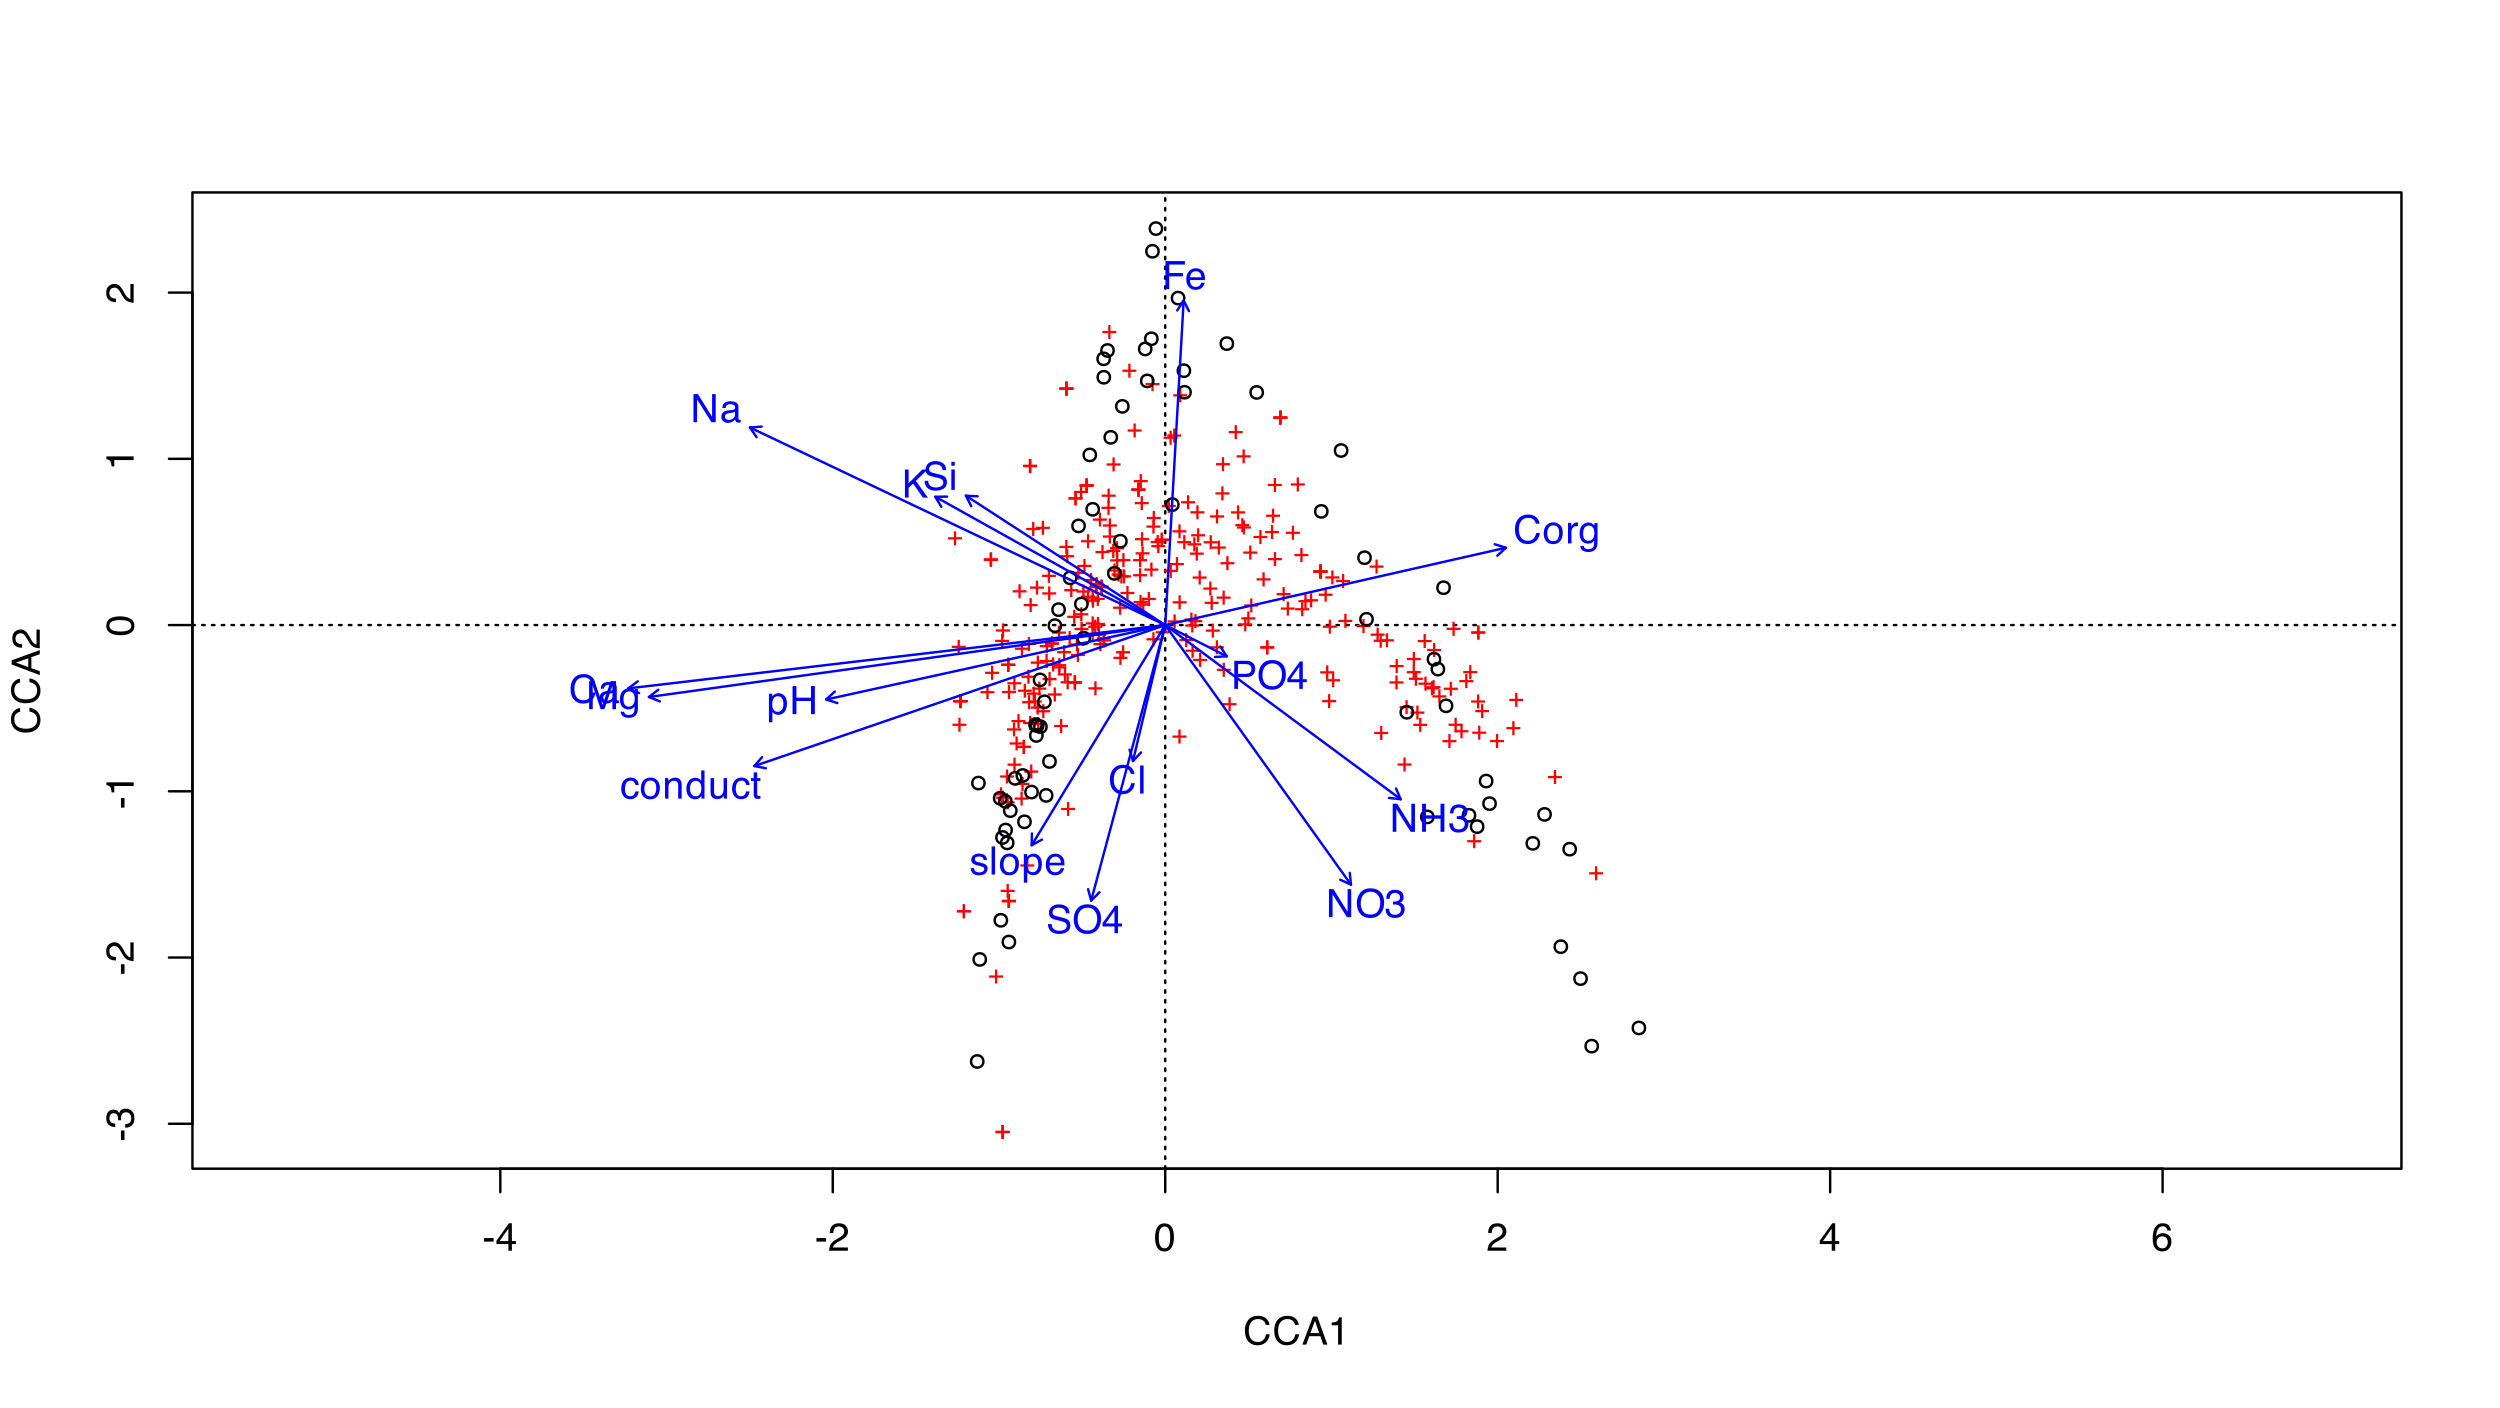 <?xml version="1.0" encoding="UTF-8"?>
<svg xmlns="http://www.w3.org/2000/svg" xmlns:xlink="http://www.w3.org/1999/xlink" width="767" height="432" viewBox="0 0 767 432">
<defs>
<g>
<g id="glyph-0-0">
<path d="M 0.391 0 L 0.391 -8.609 L 7.219 -8.609 L 7.219 0 Z M 6.141 -1.078 L 6.141 -7.531 L 1.469 -7.531 L 1.469 -1.078 Z M 6.141 -1.078 "/>
</g>
<g id="glyph-0-1">
<path d="M 0.5 -3.891 L 3.438 -3.891 L 3.438 -2.797 L 0.5 -2.797 Z M 0.5 -3.891 "/>
</g>
<g id="glyph-0-2">
<path d="M 3.969 -2.969 L 3.969 -6.781 L 1.281 -2.969 Z M 3.984 0 L 3.984 -2.047 L 0.312 -2.047 L 0.312 -3.078 L 4.156 -8.422 L 5.047 -8.422 L 5.047 -2.969 L 6.281 -2.969 L 6.281 -2.047 L 5.047 -2.047 L 5.047 0 Z M 3.984 0 "/>
</g>
<g id="glyph-0-3">
<path d="M 0.375 0 C 0.414 -0.719 0.566 -1.344 0.828 -1.875 C 1.086 -2.414 1.594 -2.906 2.344 -3.344 L 3.469 -4 C 3.969 -4.289 4.32 -4.539 4.531 -4.75 C 4.852 -5.07 5.016 -5.441 5.016 -5.859 C 5.016 -6.348 4.863 -6.734 4.562 -7.016 C 4.27 -7.305 3.883 -7.453 3.406 -7.453 C 2.676 -7.453 2.176 -7.18 1.906 -6.641 C 1.75 -6.336 1.664 -5.93 1.656 -5.422 L 0.578 -5.422 C 0.586 -6.148 0.723 -6.742 0.984 -7.203 C 1.441 -8.016 2.25 -8.422 3.406 -8.422 C 4.363 -8.422 5.062 -8.16 5.5 -7.641 C 5.945 -7.117 6.172 -6.539 6.172 -5.906 C 6.172 -5.238 5.938 -4.664 5.469 -4.188 C 5.195 -3.906 4.707 -3.566 4 -3.172 L 3.188 -2.734 C 2.812 -2.523 2.516 -2.32 2.297 -2.125 C 1.898 -1.789 1.648 -1.414 1.547 -1 L 6.141 -1 L 6.141 0 Z M 0.375 0 "/>
</g>
<g id="glyph-0-4">
<path d="M 3.25 -8.391 C 4.332 -8.391 5.117 -7.941 5.609 -7.047 C 5.984 -6.359 6.172 -5.41 6.172 -4.203 C 6.172 -3.066 6 -2.125 5.656 -1.375 C 5.164 -0.301 4.359 0.234 3.234 0.234 C 2.234 0.234 1.484 -0.203 0.984 -1.078 C 0.578 -1.816 0.375 -2.801 0.375 -4.031 C 0.375 -4.977 0.5 -5.797 0.75 -6.484 C 1.207 -7.754 2.039 -8.391 3.25 -8.391 Z M 3.234 -0.734 C 3.785 -0.734 4.223 -0.973 4.547 -1.453 C 4.867 -1.941 5.031 -2.848 5.031 -4.172 C 5.031 -5.117 4.91 -5.898 4.672 -6.516 C 4.441 -7.129 3.988 -7.438 3.312 -7.438 C 2.688 -7.438 2.227 -7.145 1.938 -6.562 C 1.656 -5.977 1.516 -5.117 1.516 -3.984 C 1.516 -3.129 1.609 -2.441 1.797 -1.922 C 2.078 -1.129 2.555 -0.734 3.234 -0.734 Z M 3.234 -0.734 "/>
</g>
<g id="glyph-0-5">
<path d="M 3.516 -8.422 C 4.453 -8.422 5.102 -8.176 5.469 -7.688 C 5.844 -7.207 6.031 -6.707 6.031 -6.188 L 4.984 -6.188 C 4.922 -6.52 4.82 -6.781 4.688 -6.969 C 4.426 -7.32 4.039 -7.5 3.531 -7.5 C 2.938 -7.5 2.461 -7.223 2.109 -6.672 C 1.766 -6.129 1.578 -5.352 1.547 -4.344 C 1.785 -4.695 2.086 -4.961 2.453 -5.141 C 2.785 -5.297 3.16 -5.375 3.578 -5.375 C 4.285 -5.375 4.898 -5.148 5.422 -4.703 C 5.941 -4.254 6.203 -3.582 6.203 -2.688 C 6.203 -1.926 5.953 -1.25 5.453 -0.656 C 4.961 -0.07 4.258 0.219 3.344 0.219 C 2.551 0.219 1.867 -0.078 1.297 -0.672 C 0.734 -1.273 0.453 -2.281 0.453 -3.688 C 0.453 -4.727 0.578 -5.613 0.828 -6.344 C 1.316 -7.727 2.211 -8.422 3.516 -8.422 Z M 3.438 -0.719 C 3.988 -0.719 4.398 -0.906 4.672 -1.281 C 4.953 -1.656 5.094 -2.098 5.094 -2.609 C 5.094 -3.035 4.969 -3.441 4.719 -3.828 C 4.477 -4.211 4.031 -4.406 3.375 -4.406 C 2.926 -4.406 2.531 -4.254 2.188 -3.953 C 1.844 -3.66 1.672 -3.211 1.672 -2.609 C 1.672 -2.078 1.828 -1.629 2.141 -1.266 C 2.453 -0.898 2.883 -0.719 3.438 -0.719 Z M 3.438 -0.719 "/>
</g>
<g id="glyph-0-6">
<path d="M 4.547 -8.844 C 5.629 -8.844 6.473 -8.555 7.078 -7.984 C 7.68 -7.41 8.016 -6.758 8.078 -6.031 L 6.938 -6.031 C 6.812 -6.582 6.555 -7.02 6.172 -7.344 C 5.785 -7.664 5.242 -7.828 4.547 -7.828 C 3.703 -7.828 3.02 -7.531 2.5 -6.938 C 1.977 -6.344 1.719 -5.43 1.719 -4.203 C 1.719 -3.191 1.953 -2.367 2.422 -1.734 C 2.891 -1.109 3.594 -0.797 4.531 -0.797 C 5.383 -0.797 6.039 -1.129 6.5 -1.797 C 6.727 -2.141 6.906 -2.598 7.031 -3.172 L 8.156 -3.172 C 8.062 -2.266 7.727 -1.504 7.156 -0.891 C 6.469 -0.148 5.547 0.219 4.391 0.219 C 3.391 0.219 2.551 -0.082 1.875 -0.688 C 0.977 -1.488 0.531 -2.723 0.531 -4.391 C 0.531 -5.66 0.863 -6.703 1.531 -7.516 C 2.258 -8.398 3.266 -8.844 4.547 -8.844 Z M 4.312 -8.844 Z M 4.312 -8.844 "/>
</g>
<g id="glyph-0-7">
<path d="M 5.328 -3.531 L 4.031 -7.328 L 2.641 -3.531 Z M 3.422 -8.609 L 4.734 -8.609 L 7.859 0 L 6.578 0 L 5.703 -2.578 L 2.297 -2.578 L 1.375 0 L 0.172 0 Z M 3.422 -8.609 "/>
</g>
<g id="glyph-0-8">
<path d="M 1.156 -5.938 L 1.156 -6.75 C 1.914 -6.82 2.441 -6.945 2.734 -7.125 C 3.035 -7.301 3.266 -7.711 3.422 -8.359 L 4.25 -8.359 L 4.25 0 L 3.125 0 L 3.125 -5.938 Z M 1.156 -5.938 "/>
</g>
<g id="glyph-0-9">
<path d="M 1.578 -1.672 C 1.578 -1.367 1.688 -1.129 1.906 -0.953 C 2.133 -0.773 2.398 -0.688 2.703 -0.688 C 3.078 -0.688 3.438 -0.77 3.781 -0.938 C 4.375 -1.227 4.672 -1.695 4.672 -2.344 L 4.672 -3.188 C 4.535 -3.113 4.363 -3.047 4.156 -2.984 C 3.957 -2.93 3.758 -2.895 3.562 -2.875 L 2.938 -2.797 C 2.551 -2.742 2.258 -2.66 2.062 -2.547 C 1.738 -2.367 1.578 -2.078 1.578 -1.672 Z M 4.141 -3.797 C 4.379 -3.828 4.539 -3.93 4.625 -4.109 C 4.664 -4.203 4.688 -4.336 4.688 -4.516 C 4.688 -4.867 4.555 -5.125 4.297 -5.281 C 4.047 -5.445 3.688 -5.531 3.219 -5.531 C 2.664 -5.531 2.273 -5.383 2.047 -5.094 C 1.91 -4.926 1.82 -4.68 1.781 -4.359 L 0.797 -4.359 C 0.816 -5.129 1.066 -5.664 1.547 -5.969 C 2.035 -6.27 2.598 -6.422 3.234 -6.422 C 3.973 -6.422 4.57 -6.281 5.031 -6 C 5.488 -5.719 5.719 -5.281 5.719 -4.688 L 5.719 -1.078 C 5.719 -0.973 5.738 -0.883 5.781 -0.812 C 5.832 -0.75 5.93 -0.719 6.078 -0.719 C 6.117 -0.719 6.164 -0.719 6.219 -0.719 C 6.281 -0.727 6.348 -0.738 6.422 -0.75 L 6.422 0.031 C 6.254 0.07 6.125 0.098 6.031 0.109 C 5.945 0.129 5.832 0.141 5.688 0.141 C 5.32 0.141 5.062 0.008 4.906 -0.25 C 4.812 -0.383 4.75 -0.578 4.719 -0.828 C 4.5 -0.547 4.188 -0.301 3.781 -0.094 C 3.383 0.113 2.945 0.219 2.469 0.219 C 1.883 0.219 1.406 0.039 1.031 -0.312 C 0.664 -0.664 0.484 -1.109 0.484 -1.641 C 0.484 -2.223 0.664 -2.676 1.031 -3 C 1.395 -3.32 1.867 -3.52 2.453 -3.594 Z M 3.266 -6.422 Z M 3.266 -6.422 "/>
</g>
<g id="glyph-0-10">
<path d="M 0.891 -8.609 L 2.562 -8.609 L 5.031 -1.328 L 7.484 -8.609 L 9.141 -8.609 L 9.141 0 L 8.031 0 L 8.031 -5.078 C 8.031 -5.254 8.031 -5.547 8.031 -5.953 C 8.039 -6.359 8.047 -6.797 8.047 -7.266 L 5.594 0 L 4.438 0 L 1.969 -7.266 L 1.969 -7 C 1.969 -6.789 1.973 -6.469 1.984 -6.031 C 1.992 -5.602 2 -5.285 2 -5.078 L 2 0 L 0.891 0 Z M 0.891 -8.609 "/>
</g>
<g id="glyph-0-11">
<path d="M 2.984 -6.391 C 3.484 -6.391 3.914 -6.27 4.281 -6.031 C 4.477 -5.883 4.68 -5.68 4.891 -5.422 L 4.891 -6.219 L 5.859 -6.219 L 5.859 -0.516 C 5.859 0.285 5.742 0.914 5.516 1.375 C 5.078 2.227 4.25 2.656 3.031 2.656 C 2.352 2.656 1.785 2.504 1.328 2.203 C 0.867 1.898 0.609 1.426 0.547 0.781 L 1.625 0.781 C 1.676 1.062 1.773 1.281 1.922 1.438 C 2.16 1.664 2.535 1.781 3.047 1.781 C 3.859 1.781 4.391 1.492 4.641 0.922 C 4.785 0.586 4.852 -0.008 4.844 -0.875 C 4.633 -0.551 4.379 -0.312 4.078 -0.156 C 3.785 0 3.395 0.078 2.906 0.078 C 2.227 0.078 1.633 -0.16 1.125 -0.641 C 0.613 -1.129 0.359 -1.93 0.359 -3.047 C 0.359 -4.098 0.613 -4.914 1.125 -5.5 C 1.645 -6.094 2.266 -6.391 2.984 -6.391 Z M 4.891 -3.172 C 4.891 -3.941 4.727 -4.516 4.406 -4.891 C 4.082 -5.266 3.676 -5.453 3.188 -5.453 C 2.438 -5.453 1.926 -5.102 1.656 -4.406 C 1.508 -4.039 1.438 -3.555 1.438 -2.953 C 1.438 -2.242 1.578 -1.703 1.859 -1.328 C 2.148 -0.961 2.539 -0.781 3.031 -0.781 C 3.789 -0.781 4.32 -1.125 4.625 -1.812 C 4.801 -2.195 4.891 -2.648 4.891 -3.172 Z M 3.109 -6.422 Z M 3.109 -6.422 "/>
</g>
<g id="glyph-0-12">
<path d="M 1.031 -8.609 L 7 -8.609 L 7 -7.547 L 2.188 -7.547 L 2.188 -4.938 L 6.422 -4.938 L 6.422 -3.922 L 2.188 -3.922 L 2.188 0 L 1.031 0 Z M 1.031 -8.609 "/>
</g>
<g id="glyph-0-13">
<path d="M 3.391 -6.422 C 3.836 -6.422 4.27 -6.316 4.688 -6.109 C 5.102 -5.898 5.422 -5.629 5.641 -5.297 C 5.848 -4.973 5.988 -4.602 6.062 -4.188 C 6.125 -3.895 6.156 -3.43 6.156 -2.797 L 1.547 -2.797 C 1.566 -2.16 1.719 -1.648 2 -1.266 C 2.281 -0.879 2.719 -0.688 3.312 -0.688 C 3.863 -0.688 4.301 -0.867 4.625 -1.234 C 4.812 -1.441 4.945 -1.688 5.031 -1.969 L 6.062 -1.969 C 6.039 -1.738 5.953 -1.484 5.797 -1.203 C 5.641 -0.922 5.469 -0.688 5.281 -0.5 C 4.957 -0.188 4.555 0.02 4.078 0.125 C 3.828 0.188 3.539 0.219 3.219 0.219 C 2.438 0.219 1.773 -0.062 1.234 -0.625 C 0.691 -1.195 0.422 -1.992 0.422 -3.016 C 0.422 -4.023 0.691 -4.844 1.234 -5.469 C 1.785 -6.102 2.504 -6.422 3.391 -6.422 Z M 5.062 -3.641 C 5.02 -4.098 4.922 -4.461 4.766 -4.734 C 4.484 -5.242 4.004 -5.5 3.328 -5.5 C 2.836 -5.5 2.426 -5.32 2.094 -4.969 C 1.77 -4.625 1.598 -4.18 1.578 -3.641 Z M 3.281 -6.422 Z M 3.281 -6.422 "/>
</g>
<g id="glyph-0-14">
<path d="M 0.922 -8.609 L 2.047 -8.609 L 2.047 -4.406 L 6.25 -8.609 L 7.859 -8.609 L 4.281 -5.141 L 7.953 0 L 6.438 0 L 3.422 -4.312 L 2.047 -3 L 2.047 0 L 0.922 0 Z M 0.922 -8.609 "/>
</g>
<g id="glyph-0-15">
<path d="M 0.922 -8.609 L 2.297 -8.609 L 6.641 -1.641 L 6.641 -8.609 L 7.75 -8.609 L 7.75 0 L 6.438 0 L 2.031 -6.969 L 2.031 0 L 0.922 0 Z M 4.25 -8.609 Z M 4.25 -8.609 "/>
</g>
<g id="glyph-0-16">
<path d="M 1.672 -2.781 C 1.703 -2.289 1.816 -1.895 2.016 -1.594 C 2.41 -1.02 3.094 -0.734 4.062 -0.734 C 4.5 -0.734 4.898 -0.797 5.266 -0.922 C 5.961 -1.16 6.312 -1.594 6.312 -2.219 C 6.312 -2.688 6.16 -3.02 5.859 -3.219 C 5.566 -3.414 5.102 -3.586 4.469 -3.734 L 3.312 -4 C 2.539 -4.164 2 -4.352 1.688 -4.562 C 1.145 -4.926 0.875 -5.461 0.875 -6.172 C 0.875 -6.953 1.141 -7.586 1.672 -8.078 C 2.203 -8.578 2.957 -8.828 3.938 -8.828 C 4.844 -8.828 5.609 -8.609 6.234 -8.172 C 6.867 -7.734 7.188 -7.035 7.188 -6.078 L 6.094 -6.078 C 6.031 -6.547 5.906 -6.898 5.719 -7.141 C 5.363 -7.586 4.758 -7.812 3.906 -7.812 C 3.219 -7.812 2.723 -7.664 2.422 -7.375 C 2.117 -7.094 1.969 -6.758 1.969 -6.375 C 1.969 -5.957 2.145 -5.648 2.5 -5.453 C 2.727 -5.328 3.25 -5.172 4.062 -4.984 L 5.281 -4.703 C 5.852 -4.566 6.301 -4.383 6.625 -4.156 C 7.164 -3.758 7.438 -3.176 7.438 -2.406 C 7.438 -1.457 7.086 -0.773 6.391 -0.359 C 5.703 0.047 4.898 0.25 3.984 0.25 C 2.91 0.25 2.07 -0.02 1.469 -0.562 C 0.863 -1.113 0.566 -1.852 0.578 -2.781 Z M 4.031 -8.844 Z M 4.031 -8.844 "/>
</g>
<g id="glyph-0-17">
<path d="M 0.781 -6.25 L 1.844 -6.25 L 1.844 0 L 0.781 0 Z M 0.781 -8.609 L 1.844 -8.609 L 1.844 -7.406 L 0.781 -7.406 Z M 0.781 -8.609 "/>
</g>
<g id="glyph-0-18">
<path d="M 4.625 -8.844 C 6.145 -8.844 7.27 -8.352 8 -7.375 C 8.57 -6.613 8.859 -5.641 8.859 -4.453 C 8.859 -3.172 8.531 -2.102 7.875 -1.25 C 7.113 -0.25 6.023 0.25 4.609 0.25 C 3.285 0.25 2.242 -0.188 1.484 -1.062 C 0.805 -1.906 0.469 -2.973 0.469 -4.266 C 0.469 -5.422 0.758 -6.414 1.344 -7.25 C 2.082 -8.312 3.176 -8.844 4.625 -8.844 Z M 4.75 -0.797 C 5.77 -0.797 6.508 -1.16 6.969 -1.891 C 7.438 -2.629 7.672 -3.477 7.672 -4.438 C 7.672 -5.445 7.406 -6.258 6.875 -6.875 C 6.344 -7.5 5.617 -7.812 4.703 -7.812 C 3.805 -7.812 3.078 -7.504 2.516 -6.891 C 1.953 -6.273 1.672 -5.375 1.672 -4.188 C 1.672 -3.227 1.91 -2.422 2.391 -1.766 C 2.879 -1.117 3.664 -0.797 4.75 -0.797 Z M 4.672 -8.844 Z M 4.672 -8.844 "/>
</g>
<g id="glyph-0-19">
<path d="M 1.031 -8.609 L 4.906 -8.609 C 5.664 -8.609 6.281 -8.391 6.75 -7.953 C 7.219 -7.523 7.453 -6.922 7.453 -6.141 C 7.453 -5.473 7.242 -4.891 6.828 -4.391 C 6.41 -3.891 5.77 -3.641 4.906 -3.641 L 2.188 -3.641 L 2.188 0 L 1.031 0 Z M 6.281 -6.141 C 6.281 -6.766 6.047 -7.191 5.578 -7.422 C 5.316 -7.547 4.961 -7.609 4.516 -7.609 L 2.188 -7.609 L 2.188 -4.625 L 4.516 -4.625 C 5.035 -4.625 5.457 -4.734 5.781 -4.953 C 6.113 -5.18 6.281 -5.578 6.281 -6.141 Z M 6.281 -6.141 "/>
</g>
<g id="glyph-0-20">
<path d="M 3.125 0.234 C 2.125 0.234 1.398 -0.035 0.953 -0.578 C 0.504 -1.129 0.281 -1.797 0.281 -2.578 L 1.391 -2.578 C 1.43 -2.035 1.531 -1.641 1.688 -1.391 C 1.969 -0.953 2.461 -0.734 3.172 -0.734 C 3.734 -0.734 4.18 -0.879 4.516 -1.172 C 4.848 -1.473 5.016 -1.859 5.016 -2.328 C 5.016 -2.898 4.836 -3.301 4.484 -3.531 C 4.129 -3.77 3.641 -3.891 3.016 -3.891 C 2.941 -3.891 2.867 -3.883 2.797 -3.875 C 2.723 -3.875 2.648 -3.875 2.578 -3.875 L 2.578 -4.812 C 2.691 -4.789 2.785 -4.781 2.859 -4.781 C 2.93 -4.781 3.008 -4.781 3.094 -4.781 C 3.488 -4.781 3.812 -4.844 4.062 -4.969 C 4.508 -5.188 4.734 -5.578 4.734 -6.141 C 4.734 -6.555 4.582 -6.875 4.281 -7.094 C 3.988 -7.32 3.645 -7.438 3.25 -7.438 C 2.551 -7.438 2.066 -7.203 1.797 -6.734 C 1.648 -6.484 1.566 -6.117 1.547 -5.641 L 0.5 -5.641 C 0.5 -6.266 0.625 -6.797 0.875 -7.234 C 1.301 -8.016 2.055 -8.406 3.141 -8.406 C 3.992 -8.406 4.656 -8.211 5.125 -7.828 C 5.594 -7.453 5.828 -6.898 5.828 -6.172 C 5.828 -5.66 5.691 -5.242 5.422 -4.922 C 5.242 -4.723 5.02 -4.566 4.75 -4.453 C 5.188 -4.328 5.531 -4.094 5.781 -3.75 C 6.031 -3.406 6.156 -2.984 6.156 -2.484 C 6.156 -1.68 5.891 -1.023 5.359 -0.516 C 4.836 -0.016 4.094 0.234 3.125 0.234 Z M 3.125 0.234 "/>
</g>
<g id="glyph-0-21">
<path d="M 0.938 -8.609 L 2.125 -8.609 L 2.125 -5.047 L 6.594 -5.047 L 6.594 -8.609 L 7.781 -8.609 L 7.781 0 L 6.594 0 L 6.594 -4.031 L 2.125 -4.031 L 2.125 0 L 0.938 0 Z M 0.938 -8.609 "/>
</g>
<g id="glyph-0-22">
<path d="M 0.797 -8.609 L 1.859 -8.609 L 1.859 0 L 0.797 0 Z M 0.797 -8.609 "/>
</g>
<g id="glyph-0-23">
<path d="M 3.266 -0.688 C 3.961 -0.688 4.441 -0.945 4.703 -1.469 C 4.961 -2 5.094 -2.586 5.094 -3.234 C 5.094 -3.828 5 -4.305 4.812 -4.672 C 4.508 -5.242 4 -5.531 3.281 -5.531 C 2.633 -5.531 2.164 -5.285 1.875 -4.797 C 1.582 -4.305 1.438 -3.711 1.438 -3.016 C 1.438 -2.348 1.582 -1.789 1.875 -1.344 C 2.164 -0.906 2.629 -0.688 3.266 -0.688 Z M 3.312 -6.453 C 4.113 -6.453 4.789 -6.18 5.344 -5.641 C 5.906 -5.109 6.188 -4.316 6.188 -3.266 C 6.188 -2.254 5.941 -1.414 5.453 -0.75 C 4.961 -0.094 4.203 0.234 3.172 0.234 C 2.305 0.234 1.617 -0.055 1.109 -0.641 C 0.598 -1.234 0.344 -2.02 0.344 -3 C 0.344 -4.051 0.609 -4.891 1.141 -5.516 C 1.68 -6.141 2.406 -6.453 3.312 -6.453 Z M 3.266 -6.422 Z M 3.266 -6.422 "/>
</g>
<g id="glyph-0-24">
<path d="M 0.797 -6.281 L 1.812 -6.281 L 1.812 -5.188 C 1.883 -5.406 2.082 -5.664 2.406 -5.969 C 2.727 -6.27 3.098 -6.422 3.516 -6.422 C 3.535 -6.422 3.566 -6.414 3.609 -6.406 C 3.66 -6.406 3.742 -6.398 3.859 -6.391 L 3.859 -5.281 C 3.797 -5.289 3.738 -5.297 3.688 -5.297 C 3.633 -5.297 3.578 -5.297 3.516 -5.297 C 2.984 -5.297 2.57 -5.125 2.281 -4.781 C 2 -4.445 1.859 -4.055 1.859 -3.609 L 1.859 0 L 0.797 0 Z M 0.797 -6.281 "/>
</g>
<g id="glyph-0-25">
<path d="M 3.422 -0.703 C 3.91 -0.703 4.316 -0.91 4.641 -1.328 C 4.973 -1.742 5.141 -2.359 5.141 -3.172 C 5.141 -3.672 5.066 -4.102 4.922 -4.469 C 4.648 -5.156 4.148 -5.5 3.422 -5.5 C 2.691 -5.5 2.191 -5.133 1.922 -4.406 C 1.773 -4.02 1.703 -3.523 1.703 -2.922 C 1.703 -2.43 1.773 -2.02 1.922 -1.688 C 2.191 -1.031 2.691 -0.703 3.422 -0.703 Z M 0.688 -6.25 L 1.719 -6.25 L 1.719 -5.422 C 1.926 -5.703 2.156 -5.922 2.406 -6.078 C 2.758 -6.305 3.176 -6.422 3.656 -6.422 C 4.375 -6.422 4.977 -6.148 5.469 -5.609 C 5.969 -5.066 6.219 -4.289 6.219 -3.281 C 6.219 -1.906 5.859 -0.926 5.141 -0.344 C 4.691 0.031 4.164 0.219 3.562 0.219 C 3.094 0.219 2.695 0.113 2.375 -0.094 C 2.188 -0.219 1.977 -0.422 1.75 -0.703 L 1.75 2.5 L 0.688 2.5 Z M 0.688 -6.25 "/>
</g>
<g id="glyph-0-26">
<path d="M 3.188 -6.453 C 3.895 -6.453 4.469 -6.281 4.906 -5.938 C 5.352 -5.594 5.625 -5.004 5.719 -4.172 L 4.688 -4.172 C 4.625 -4.555 4.484 -4.875 4.266 -5.125 C 4.047 -5.383 3.688 -5.516 3.188 -5.516 C 2.52 -5.516 2.039 -5.188 1.75 -4.531 C 1.562 -4.102 1.469 -3.578 1.469 -2.953 C 1.469 -2.328 1.598 -1.797 1.859 -1.359 C 2.129 -0.93 2.551 -0.719 3.125 -0.719 C 3.562 -0.719 3.906 -0.852 4.156 -1.125 C 4.414 -1.395 4.594 -1.758 4.688 -2.219 L 5.719 -2.219 C 5.602 -1.383 5.312 -0.773 4.844 -0.391 C 4.375 -0.004 3.773 0.188 3.047 0.188 C 2.223 0.188 1.566 -0.113 1.078 -0.719 C 0.586 -1.32 0.344 -2.07 0.344 -2.969 C 0.344 -4.07 0.609 -4.926 1.141 -5.531 C 1.68 -6.145 2.363 -6.453 3.188 -6.453 Z M 3.031 -6.422 Z M 3.031 -6.422 "/>
</g>
<g id="glyph-0-27">
<path d="M 0.781 -6.281 L 1.781 -6.281 L 1.781 -5.391 C 2.07 -5.754 2.383 -6.016 2.719 -6.172 C 3.051 -6.336 3.422 -6.422 3.828 -6.422 C 4.711 -6.422 5.312 -6.109 5.625 -5.484 C 5.801 -5.141 5.891 -4.656 5.891 -4.031 L 5.891 0 L 4.812 0 L 4.812 -3.953 C 4.812 -4.336 4.754 -4.645 4.641 -4.875 C 4.453 -5.27 4.113 -5.469 3.625 -5.469 C 3.375 -5.469 3.172 -5.441 3.016 -5.391 C 2.723 -5.305 2.469 -5.133 2.25 -4.875 C 2.07 -4.664 1.957 -4.453 1.906 -4.234 C 1.852 -4.016 1.828 -3.695 1.828 -3.281 L 1.828 0 L 0.781 0 Z M 3.25 -6.422 Z M 3.25 -6.422 "/>
</g>
<g id="glyph-0-28">
<path d="M 1.438 -3.062 C 1.438 -2.395 1.578 -1.832 1.859 -1.375 C 2.148 -0.926 2.609 -0.703 3.234 -0.703 C 3.723 -0.703 4.125 -0.91 4.438 -1.328 C 4.758 -1.742 4.922 -2.348 4.922 -3.141 C 4.922 -3.93 4.754 -4.516 4.422 -4.891 C 4.098 -5.273 3.703 -5.469 3.234 -5.469 C 2.703 -5.469 2.27 -5.266 1.938 -4.859 C 1.602 -4.453 1.438 -3.852 1.438 -3.062 Z M 3.031 -6.391 C 3.508 -6.391 3.91 -6.285 4.234 -6.078 C 4.422 -5.961 4.633 -5.758 4.875 -5.469 L 4.875 -8.641 L 5.891 -8.641 L 5.891 0 L 4.938 0 L 4.938 -0.875 C 4.695 -0.488 4.406 -0.207 4.062 -0.031 C 3.727 0.133 3.344 0.219 2.906 0.219 C 2.207 0.219 1.602 -0.07 1.094 -0.656 C 0.582 -1.25 0.328 -2.031 0.328 -3 C 0.328 -3.914 0.562 -4.707 1.031 -5.375 C 1.5 -6.051 2.164 -6.391 3.031 -6.391 Z M 3.031 -6.391 "/>
</g>
<g id="glyph-0-29">
<path d="M 1.828 -6.281 L 1.828 -2.109 C 1.828 -1.785 1.879 -1.523 1.984 -1.328 C 2.172 -0.953 2.52 -0.766 3.031 -0.766 C 3.758 -0.766 4.258 -1.094 4.531 -1.75 C 4.676 -2.102 4.75 -2.582 4.75 -3.188 L 4.75 -6.281 L 5.797 -6.281 L 5.797 0 L 4.812 0 L 4.812 -0.922 C 4.676 -0.68 4.508 -0.484 4.312 -0.328 C 3.906 0.004 3.414 0.172 2.844 0.172 C 1.945 0.172 1.336 -0.129 1.016 -0.734 C 0.836 -1.047 0.75 -1.473 0.75 -2.016 L 0.75 -6.281 Z M 3.281 -6.422 Z M 3.281 -6.422 "/>
</g>
<g id="glyph-0-30">
<path d="M 0.984 -8.031 L 2.047 -8.031 L 2.047 -6.281 L 3.047 -6.281 L 3.047 -5.422 L 2.047 -5.422 L 2.047 -1.312 C 2.047 -1.094 2.125 -0.945 2.281 -0.875 C 2.352 -0.832 2.488 -0.812 2.688 -0.812 C 2.738 -0.812 2.789 -0.812 2.844 -0.812 C 2.906 -0.82 2.973 -0.828 3.047 -0.828 L 3.047 0 C 2.93 0.031 2.805 0.051 2.672 0.062 C 2.547 0.082 2.406 0.094 2.25 0.094 C 1.758 0.094 1.426 -0.031 1.25 -0.281 C 1.07 -0.531 0.984 -0.859 0.984 -1.266 L 0.984 -5.422 L 0.141 -5.422 L 0.141 -6.281 L 0.984 -6.281 Z M 0.984 -8.031 "/>
</g>
<g id="glyph-0-31">
<path d="M 1.406 -1.969 C 1.438 -1.613 1.523 -1.344 1.672 -1.156 C 1.93 -0.82 2.391 -0.656 3.047 -0.656 C 3.441 -0.656 3.785 -0.738 4.078 -0.906 C 4.379 -1.07 4.531 -1.332 4.531 -1.688 C 4.531 -1.957 4.41 -2.164 4.172 -2.312 C 4.016 -2.395 3.711 -2.492 3.266 -2.609 L 2.422 -2.812 C 1.891 -2.945 1.5 -3.098 1.25 -3.266 C 0.789 -3.547 0.562 -3.941 0.562 -4.453 C 0.562 -5.047 0.773 -5.523 1.203 -5.891 C 1.629 -6.254 2.207 -6.438 2.938 -6.438 C 3.875 -6.438 4.551 -6.16 4.969 -5.609 C 5.238 -5.254 5.367 -4.875 5.359 -4.469 L 4.359 -4.469 C 4.336 -4.707 4.254 -4.926 4.109 -5.125 C 3.867 -5.395 3.445 -5.531 2.844 -5.531 C 2.445 -5.531 2.145 -5.453 1.938 -5.297 C 1.738 -5.148 1.641 -4.953 1.641 -4.703 C 1.641 -4.43 1.773 -4.211 2.047 -4.047 C 2.203 -3.953 2.43 -3.867 2.734 -3.797 L 3.422 -3.625 C 4.18 -3.438 4.691 -3.258 4.953 -3.094 C 5.359 -2.82 5.562 -2.395 5.562 -1.812 C 5.562 -1.258 5.348 -0.781 4.922 -0.375 C 4.504 0.031 3.863 0.234 3 0.234 C 2.062 0.234 1.395 0.023 1 -0.391 C 0.613 -0.816 0.41 -1.344 0.391 -1.969 Z M 2.953 -6.422 Z M 2.953 -6.422 "/>
</g>
<g id="glyph-1-0">
<path d="M 0 -0.391 L -8.609 -0.391 L -8.609 -7.219 L 0 -7.219 Z M -1.078 -6.141 L -7.531 -6.141 L -7.531 -1.469 L -1.078 -1.469 Z M -1.078 -6.141 "/>
</g>
<g id="glyph-1-1">
<path d="M -3.891 -0.5 L -3.891 -3.438 L -2.797 -3.438 L -2.797 -0.5 Z M -3.891 -0.5 "/>
</g>
<g id="glyph-1-2">
<path d="M 0.234 -3.125 C 0.234 -2.125 -0.035 -1.398 -0.578 -0.953 C -1.129 -0.504 -1.797 -0.281 -2.578 -0.281 L -2.578 -1.391 C -2.035 -1.43 -1.641 -1.531 -1.391 -1.688 C -0.953 -1.969 -0.734 -2.461 -0.734 -3.172 C -0.734 -3.734 -0.879 -4.18 -1.172 -4.516 C -1.473 -4.848 -1.859 -5.016 -2.328 -5.016 C -2.898 -5.016 -3.301 -4.836 -3.531 -4.484 C -3.77 -4.129 -3.891 -3.641 -3.891 -3.016 C -3.891 -2.941 -3.883 -2.867 -3.875 -2.797 C -3.875 -2.723 -3.875 -2.648 -3.875 -2.578 L -4.812 -2.578 C -4.789 -2.691 -4.781 -2.785 -4.781 -2.859 C -4.781 -2.93 -4.781 -3.008 -4.781 -3.094 C -4.781 -3.488 -4.844 -3.812 -4.969 -4.062 C -5.188 -4.508 -5.578 -4.734 -6.141 -4.734 C -6.555 -4.734 -6.875 -4.582 -7.094 -4.281 C -7.32 -3.988 -7.438 -3.645 -7.438 -3.25 C -7.438 -2.551 -7.203 -2.066 -6.734 -1.797 C -6.484 -1.648 -6.117 -1.566 -5.641 -1.547 L -5.641 -0.5 C -6.266 -0.5 -6.797 -0.625 -7.234 -0.875 C -8.016 -1.301 -8.406 -2.055 -8.406 -3.141 C -8.406 -3.992 -8.211 -4.656 -7.828 -5.125 C -7.453 -5.594 -6.898 -5.828 -6.172 -5.828 C -5.66 -5.828 -5.242 -5.691 -4.922 -5.422 C -4.723 -5.242 -4.566 -5.02 -4.453 -4.75 C -4.328 -5.188 -4.094 -5.531 -3.75 -5.781 C -3.406 -6.031 -2.984 -6.156 -2.484 -6.156 C -1.68 -6.156 -1.023 -5.891 -0.516 -5.359 C -0.016 -4.836 0.234 -4.094 0.234 -3.125 Z M 0.234 -3.125 "/>
</g>
<g id="glyph-1-3">
<path d="M 0 -0.375 C -0.719 -0.414 -1.344 -0.566 -1.875 -0.828 C -2.414 -1.086 -2.906 -1.594 -3.344 -2.344 L -4 -3.469 C -4.289 -3.969 -4.539 -4.32 -4.75 -4.531 C -5.07 -4.852 -5.441 -5.016 -5.859 -5.016 C -6.348 -5.016 -6.734 -4.863 -7.016 -4.562 C -7.305 -4.27 -7.453 -3.883 -7.453 -3.406 C -7.453 -2.676 -7.18 -2.176 -6.641 -1.906 C -6.336 -1.75 -5.93 -1.664 -5.422 -1.656 L -5.422 -0.578 C -6.148 -0.586 -6.742 -0.723 -7.203 -0.984 C -8.016 -1.441 -8.422 -2.25 -8.422 -3.406 C -8.422 -4.363 -8.16 -5.062 -7.641 -5.5 C -7.117 -5.945 -6.539 -6.172 -5.906 -6.172 C -5.238 -6.172 -4.664 -5.938 -4.188 -5.469 C -3.906 -5.195 -3.566 -4.707 -3.172 -4 L -2.734 -3.188 C -2.523 -2.812 -2.32 -2.516 -2.125 -2.297 C -1.789 -1.898 -1.414 -1.648 -1 -1.547 L -1 -6.141 L 0 -6.141 Z M 0 -0.375 "/>
</g>
<g id="glyph-1-4">
<path d="M -5.938 -1.156 L -6.75 -1.156 C -6.82 -1.914 -6.945 -2.441 -7.125 -2.734 C -7.301 -3.035 -7.711 -3.266 -8.359 -3.422 L -8.359 -4.25 L 0 -4.25 L 0 -3.125 L -5.938 -3.125 Z M -5.938 -1.156 "/>
</g>
<g id="glyph-1-5">
<path d="M -8.391 -3.25 C -8.391 -4.332 -7.941 -5.117 -7.047 -5.609 C -6.359 -5.984 -5.41 -6.172 -4.203 -6.172 C -3.066 -6.172 -2.125 -6 -1.375 -5.656 C -0.301 -5.164 0.234 -4.359 0.234 -3.234 C 0.234 -2.234 -0.203 -1.484 -1.078 -0.984 C -1.816 -0.578 -2.801 -0.375 -4.031 -0.375 C -4.977 -0.375 -5.797 -0.5 -6.484 -0.75 C -7.754 -1.207 -8.391 -2.039 -8.391 -3.25 Z M -0.734 -3.234 C -0.734 -3.785 -0.973 -4.223 -1.453 -4.547 C -1.941 -4.867 -2.848 -5.031 -4.172 -5.031 C -5.117 -5.031 -5.898 -4.91 -6.516 -4.672 C -7.129 -4.441 -7.438 -3.988 -7.438 -3.312 C -7.438 -2.688 -7.145 -2.227 -6.562 -1.938 C -5.977 -1.656 -5.117 -1.516 -3.984 -1.516 C -3.129 -1.516 -2.441 -1.609 -1.922 -1.797 C -1.129 -2.078 -0.734 -2.555 -0.734 -3.234 Z M -0.734 -3.234 "/>
</g>
<g id="glyph-1-6">
<path d="M -8.844 -4.547 C -8.844 -5.629 -8.555 -6.473 -7.984 -7.078 C -7.41 -7.68 -6.758 -8.016 -6.031 -8.078 L -6.031 -6.938 C -6.582 -6.812 -7.02 -6.555 -7.344 -6.172 C -7.664 -5.785 -7.828 -5.242 -7.828 -4.547 C -7.828 -3.703 -7.531 -3.02 -6.938 -2.5 C -6.344 -1.977 -5.43 -1.719 -4.203 -1.719 C -3.191 -1.719 -2.367 -1.953 -1.734 -2.422 C -1.109 -2.891 -0.797 -3.594 -0.797 -4.531 C -0.797 -5.383 -1.129 -6.039 -1.797 -6.5 C -2.141 -6.727 -2.598 -6.906 -3.172 -7.031 L -3.172 -8.156 C -2.266 -8.062 -1.504 -7.727 -0.891 -7.156 C -0.148 -6.469 0.219 -5.547 0.219 -4.391 C 0.219 -3.391 -0.082 -2.551 -0.688 -1.875 C -1.488 -0.977 -2.723 -0.531 -4.391 -0.531 C -5.66 -0.531 -6.703 -0.863 -7.516 -1.531 C -8.398 -2.258 -8.844 -3.266 -8.844 -4.547 Z M -8.844 -4.312 Z M -8.844 -4.312 "/>
</g>
<g id="glyph-1-7">
<path d="M -3.531 -5.328 L -7.328 -4.031 L -3.531 -2.641 Z M -8.609 -3.422 L -8.609 -4.734 L 0 -7.859 L 0 -6.578 L -2.578 -5.703 L -2.578 -2.297 L 0 -1.375 L 0 -0.172 Z M -8.609 -3.422 "/>
</g>
<g id="glyph-2-0">
<path d="M 0.266 0 L 0.266 -6.031 L 5.062 -6.031 L 5.062 0 Z M 4.297 -0.75 L 4.297 -5.281 L 1.031 -5.281 L 1.031 -0.75 Z M 4.297 -0.75 "/>
</g>
<g id="glyph-2-1">
<path d="M 0.375 -1.797 L 0.375 -2.484 L 2.172 -2.484 L 2.172 -4.297 L 2.875 -4.297 L 2.875 -2.484 L 4.656 -2.484 L 4.656 -1.797 L 2.875 -1.797 L 2.875 0 L 2.172 0 L 2.172 -1.797 Z M 0.375 -1.797 "/>
</g>
</g>
<clipPath id="clip-0">
<path clip-rule="nonzero" d="M 59.039 191 L 736.758 191 L 736.758 193 L 59.039 193 Z M 59.039 191 "/>
</clipPath>
<clipPath id="clip-1">
<path clip-rule="nonzero" d="M 357 59.039 L 358 59.039 L 358 358.559 L 357 358.559 Z M 357 59.039 "/>
</clipPath>
</defs>
<rect x="-76.7" y="-43.2" width="920.4" height="518.4" fill="rgb(100%, 100%, 100%)" fill-opacity="1"/>
<path fill="none" stroke-width="0.75" stroke-linecap="round" stroke-linejoin="round" stroke="rgb(0%, 0%, 0%)" stroke-opacity="1" stroke-miterlimit="10" d="M 153.496 358.559 L 663.488 358.559 "/>
<path fill="none" stroke-width="0.75" stroke-linecap="round" stroke-linejoin="round" stroke="rgb(0%, 0%, 0%)" stroke-opacity="1" stroke-miterlimit="10" d="M 153.496 358.559 L 153.496 365.762 "/>
<path fill="none" stroke-width="0.75" stroke-linecap="round" stroke-linejoin="round" stroke="rgb(0%, 0%, 0%)" stroke-opacity="1" stroke-miterlimit="10" d="M 255.492 358.559 L 255.492 365.762 "/>
<path fill="none" stroke-width="0.75" stroke-linecap="round" stroke-linejoin="round" stroke="rgb(0%, 0%, 0%)" stroke-opacity="1" stroke-miterlimit="10" d="M 357.492 358.559 L 357.492 365.762 "/>
<path fill="none" stroke-width="0.75" stroke-linecap="round" stroke-linejoin="round" stroke="rgb(0%, 0%, 0%)" stroke-opacity="1" stroke-miterlimit="10" d="M 459.488 358.559 L 459.488 365.762 "/>
<path fill="none" stroke-width="0.75" stroke-linecap="round" stroke-linejoin="round" stroke="rgb(0%, 0%, 0%)" stroke-opacity="1" stroke-miterlimit="10" d="M 561.488 358.559 L 561.488 365.762 "/>
<path fill="none" stroke-width="0.75" stroke-linecap="round" stroke-linejoin="round" stroke="rgb(0%, 0%, 0%)" stroke-opacity="1" stroke-miterlimit="10" d="M 663.488 358.559 L 663.488 365.762 "/>
<g fill="rgb(0%, 0%, 0%)" fill-opacity="1">
<use xlink:href="#glyph-0-1" x="147.996" y="383.721"/>
<use xlink:href="#glyph-0-2" x="151.996" y="383.721"/>
</g>
<g fill="rgb(0%, 0%, 0%)" fill-opacity="1">
<use xlink:href="#glyph-0-1" x="249.992" y="383.721"/>
<use xlink:href="#glyph-0-3" x="253.992" y="383.721"/>
</g>
<g fill="rgb(0%, 0%, 0%)" fill-opacity="1">
<use xlink:href="#glyph-0-4" x="353.992" y="383.721"/>
</g>
<g fill="rgb(0%, 0%, 0%)" fill-opacity="1">
<use xlink:href="#glyph-0-3" x="455.988" y="383.721"/>
</g>
<g fill="rgb(0%, 0%, 0%)" fill-opacity="1">
<use xlink:href="#glyph-0-2" x="557.988" y="383.721"/>
</g>
<g fill="rgb(0%, 0%, 0%)" fill-opacity="1">
<use xlink:href="#glyph-0-5" x="659.988" y="383.721"/>
</g>
<path fill="none" stroke-width="0.75" stroke-linecap="round" stroke-linejoin="round" stroke="rgb(0%, 0%, 0%)" stroke-opacity="1" stroke-miterlimit="10" d="M 59.039 344.77 L 59.039 89.773 "/>
<path fill="none" stroke-width="0.75" stroke-linecap="round" stroke-linejoin="round" stroke="rgb(0%, 0%, 0%)" stroke-opacity="1" stroke-miterlimit="10" d="M 59.039 344.77 L 51.84 344.77 "/>
<path fill="none" stroke-width="0.75" stroke-linecap="round" stroke-linejoin="round" stroke="rgb(0%, 0%, 0%)" stroke-opacity="1" stroke-miterlimit="10" d="M 59.039 293.77 L 51.84 293.77 "/>
<path fill="none" stroke-width="0.75" stroke-linecap="round" stroke-linejoin="round" stroke="rgb(0%, 0%, 0%)" stroke-opacity="1" stroke-miterlimit="10" d="M 59.039 242.77 L 51.84 242.77 "/>
<path fill="none" stroke-width="0.75" stroke-linecap="round" stroke-linejoin="round" stroke="rgb(0%, 0%, 0%)" stroke-opacity="1" stroke-miterlimit="10" d="M 59.039 191.77 L 51.84 191.77 "/>
<path fill="none" stroke-width="0.75" stroke-linecap="round" stroke-linejoin="round" stroke="rgb(0%, 0%, 0%)" stroke-opacity="1" stroke-miterlimit="10" d="M 59.039 140.77 L 51.84 140.77 "/>
<path fill="none" stroke-width="0.75" stroke-linecap="round" stroke-linejoin="round" stroke="rgb(0%, 0%, 0%)" stroke-opacity="1" stroke-miterlimit="10" d="M 59.039 89.773 L 51.84 89.773 "/>
<g fill="rgb(0%, 0%, 0%)" fill-opacity="1">
<use xlink:href="#glyph-1-1" x="41.002" y="350.27"/>
<use xlink:href="#glyph-1-2" x="41.002" y="346.27"/>
</g>
<g fill="rgb(0%, 0%, 0%)" fill-opacity="1">
<use xlink:href="#glyph-1-1" x="41.002" y="299.27"/>
<use xlink:href="#glyph-1-3" x="41.002" y="295.27"/>
</g>
<g fill="rgb(0%, 0%, 0%)" fill-opacity="1">
<use xlink:href="#glyph-1-1" x="41.002" y="248.27"/>
<use xlink:href="#glyph-1-4" x="41.002" y="244.27"/>
</g>
<g fill="rgb(0%, 0%, 0%)" fill-opacity="1">
<use xlink:href="#glyph-1-5" x="41.002" y="195.27"/>
</g>
<g fill="rgb(0%, 0%, 0%)" fill-opacity="1">
<use xlink:href="#glyph-1-4" x="41.002" y="144.27"/>
</g>
<g fill="rgb(0%, 0%, 0%)" fill-opacity="1">
<use xlink:href="#glyph-1-3" x="41.002" y="93.273"/>
</g>
<path fill="none" stroke-width="0.75" stroke-linecap="round" stroke-linejoin="round" stroke="rgb(0%, 0%, 0%)" stroke-opacity="1" stroke-miterlimit="10" d="M 59.039 358.559 L 736.762 358.559 L 736.762 59.039 L 59.039 59.039 Z M 59.039 358.559 "/>
<g fill="rgb(0%, 0%, 0%)" fill-opacity="1">
<use xlink:href="#glyph-0-6" x="381.398" y="412.521"/>
<use xlink:href="#glyph-0-6" x="390.398" y="412.521"/>
<use xlink:href="#glyph-0-7" x="399.398" y="412.521"/>
<use xlink:href="#glyph-0-8" x="407.398" y="412.521"/>
</g>
<g fill="rgb(0%, 0%, 0%)" fill-opacity="1">
<use xlink:href="#glyph-1-6" x="12.201" y="225.301"/>
<use xlink:href="#glyph-1-6" x="12.201" y="216.301"/>
<use xlink:href="#glyph-1-7" x="12.201" y="207.301"/>
<use xlink:href="#glyph-1-3" x="12.201" y="199.301"/>
</g>
<g clip-path="url(#clip-0)">
<path fill="none" stroke-width="0.75" stroke-linecap="round" stroke-linejoin="round" stroke="rgb(0%, 0%, 0%)" stroke-opacity="1" stroke-dasharray="0.75 2.25" stroke-miterlimit="10" d="M 59.039 191.77 L 736.762 191.77 "/>
</g>
<g clip-path="url(#clip-1)">
<path fill="none" stroke-width="0.75" stroke-linecap="round" stroke-linejoin="round" stroke="rgb(0%, 0%, 0%)" stroke-opacity="1" stroke-dasharray="0.75 2.25" stroke-miterlimit="10" d="M 357.492 358.559 L 357.492 59.039 "/>
</g>
<g fill="rgb(100%, 0%, 0%)" fill-opacity="1">
<use xlink:href="#glyph-2-1" x="342.035" y="202.253"/>
</g>
<g fill="rgb(100%, 0%, 0%)" fill-opacity="1">
<use xlink:href="#glyph-2-1" x="392.578" y="188.851"/>
</g>
<g fill="rgb(100%, 0%, 0%)" fill-opacity="1">
<use xlink:href="#glyph-2-1" x="384.184" y="166.894"/>
</g>
<g fill="rgb(100%, 0%, 0%)" fill-opacity="1">
<use xlink:href="#glyph-2-1" x="328.188" y="203.077"/>
</g>
<g fill="rgb(100%, 0%, 0%)" fill-opacity="1">
<use xlink:href="#glyph-2-1" x="329.875" y="183.616"/>
</g>
<g fill="rgb(100%, 0%, 0%)" fill-opacity="1">
<use xlink:href="#glyph-2-1" x="388.055" y="160.37"/>
</g>
<g fill="rgb(100%, 0%, 0%)" fill-opacity="1">
<use xlink:href="#glyph-2-1" x="335.086" y="199.749"/>
</g>
<g fill="rgb(100%, 0%, 0%)" fill-opacity="1">
<use xlink:href="#glyph-2-1" x="351.082" y="119.972"/>
</g>
<g fill="rgb(100%, 0%, 0%)" fill-opacity="1">
<use xlink:href="#glyph-2-1" x="434.816" y="211.897"/>
</g>
<g fill="rgb(100%, 0%, 0%)" fill-opacity="1">
<use xlink:href="#glyph-2-1" x="327.871" y="199.874"/>
</g>
<g fill="rgb(100%, 0%, 0%)" fill-opacity="1">
<use xlink:href="#glyph-2-1" x="404.668" y="208.425"/>
</g>
<g fill="rgb(100%, 0%, 0%)" fill-opacity="1">
<use xlink:href="#glyph-2-1" x="337.984" y="166.749"/>
</g>
<g fill="rgb(100%, 0%, 0%)" fill-opacity="1">
<use xlink:href="#glyph-2-1" x="351.457" y="161.065"/>
</g>
<g fill="rgb(100%, 0%, 0%)" fill-opacity="1">
<use xlink:href="#glyph-2-1" x="315.836" y="219.226"/>
</g>
<g fill="rgb(100%, 0%, 0%)" fill-opacity="1">
<use xlink:href="#glyph-2-1" x="311.891" y="214.054"/>
</g>
<g fill="rgb(100%, 0%, 0%)" fill-opacity="1">
<use xlink:href="#glyph-2-1" x="372.691" y="144.562"/>
</g>
<g fill="rgb(100%, 0%, 0%)" fill-opacity="1">
<use xlink:href="#glyph-2-1" x="402.598" y="177.483"/>
</g>
<g fill="rgb(100%, 0%, 0%)" fill-opacity="1">
<use xlink:href="#glyph-2-1" x="431.879" y="210.39"/>
</g>
<g fill="rgb(100%, 0%, 0%)" fill-opacity="1">
<use xlink:href="#glyph-2-1" x="340.176" y="170.339"/>
</g>
<g fill="rgb(100%, 0%, 0%)" fill-opacity="1">
<use xlink:href="#glyph-2-1" x="327.262" y="211.519"/>
</g>
<g fill="rgb(100%, 0%, 0%)" fill-opacity="1">
<use xlink:href="#glyph-2-1" x="325.168" y="250.339"/>
</g>
<g fill="rgb(100%, 0%, 0%)" fill-opacity="1">
<use xlink:href="#glyph-2-1" x="322.48" y="206.89"/>
</g>
<g fill="rgb(100%, 0%, 0%)" fill-opacity="1">
<use xlink:href="#glyph-2-1" x="336.094" y="198.022"/>
</g>
<g fill="rgb(100%, 0%, 0%)" fill-opacity="1">
<use xlink:href="#glyph-2-1" x="451.023" y="196.202"/>
</g>
<g fill="rgb(100%, 0%, 0%)" fill-opacity="1">
<use xlink:href="#glyph-2-1" x="356.059" y="157.366"/>
</g>
<g fill="rgb(100%, 0%, 0%)" fill-opacity="1">
<use xlink:href="#glyph-2-1" x="329.16" y="153.073"/>
</g>
<g fill="rgb(100%, 0%, 0%)" fill-opacity="1">
<use xlink:href="#glyph-2-1" x="376.609" y="134.722"/>
</g>
<g fill="rgb(100%, 0%, 0%)" fill-opacity="1">
<use xlink:href="#glyph-2-1" x="405.262" y="217.265"/>
</g>
<g fill="rgb(100%, 0%, 0%)" fill-opacity="1">
<use xlink:href="#glyph-2-1" x="317.434" y="164.081"/>
</g>
<g fill="rgb(100%, 0%, 0%)" fill-opacity="1">
<use xlink:href="#glyph-2-1" x="330.863" y="151.097"/>
</g>
<g fill="rgb(100%, 0%, 0%)" fill-opacity="1">
<use xlink:href="#glyph-2-1" x="313.559" y="223.956"/>
</g>
<g fill="rgb(100%, 0%, 0%)" fill-opacity="1">
<use xlink:href="#glyph-2-1" x="357.738" y="135.772"/>
</g>
<g fill="rgb(100%, 0%, 0%)" fill-opacity="1">
<use xlink:href="#glyph-2-1" x="451.023" y="196.202"/>
</g>
<g fill="rgb(100%, 0%, 0%)" fill-opacity="1">
<use xlink:href="#glyph-2-1" x="333.941" y="181.296"/>
</g>
<g fill="rgb(100%, 0%, 0%)" fill-opacity="1">
<use xlink:href="#glyph-2-1" x="324.895" y="172.784"/>
</g>
<g fill="rgb(100%, 0%, 0%)" fill-opacity="1">
<use xlink:href="#glyph-2-1" x="450.969" y="217.366"/>
</g>
<g fill="rgb(100%, 0%, 0%)" fill-opacity="1">
<use xlink:href="#glyph-2-1" x="449.762" y="260.229"/>
</g>
<g fill="rgb(100%, 0%, 0%)" fill-opacity="1">
<use xlink:href="#glyph-2-1" x="365.082" y="166.366"/>
</g>
<g fill="rgb(100%, 0%, 0%)" fill-opacity="1">
<use xlink:href="#glyph-2-1" x="339.398" y="177.159"/>
</g>
<g fill="rgb(100%, 0%, 0%)" fill-opacity="1">
<use xlink:href="#glyph-2-1" x="402.598" y="177.483"/>
</g>
<g fill="rgb(100%, 0%, 0%)" fill-opacity="1">
<use xlink:href="#glyph-2-1" x="341.125" y="188.589"/>
</g>
<g fill="rgb(100%, 0%, 0%)" fill-opacity="1">
<use xlink:href="#glyph-2-1" x="448.559" y="208.335"/>
</g>
<g fill="rgb(100%, 0%, 0%)" fill-opacity="1">
<use xlink:href="#glyph-2-1" x="402.598" y="177.483"/>
</g>
<g fill="rgb(100%, 0%, 0%)" fill-opacity="1">
<use xlink:href="#glyph-2-1" x="461.781" y="225.534"/>
</g>
<g fill="rgb(100%, 0%, 0%)" fill-opacity="1">
<use xlink:href="#glyph-2-1" x="442.582" y="213.452"/>
</g>
<g fill="rgb(100%, 0%, 0%)" fill-opacity="1">
<use xlink:href="#glyph-2-1" x="462.668" y="216.866"/>
</g>
<g fill="rgb(100%, 0%, 0%)" fill-opacity="1">
<use xlink:href="#glyph-2-1" x="452.211" y="220.312"/>
</g>
<g fill="rgb(100%, 0%, 0%)" fill-opacity="1">
<use xlink:href="#glyph-2-1" x="487.188" y="270.065"/>
</g>
<g fill="rgb(100%, 0%, 0%)" fill-opacity="1">
<use xlink:href="#glyph-2-1" x="425.98" y="206.491"/>
</g>
<g fill="rgb(100%, 0%, 0%)" fill-opacity="1">
<use xlink:href="#glyph-2-1" x="394.145" y="165.597"/>
</g>
<g fill="rgb(100%, 0%, 0%)" fill-opacity="1">
<use xlink:href="#glyph-2-1" x="361.984" y="156.241"/>
</g>
<g fill="rgb(100%, 0%, 0%)" fill-opacity="1">
<use xlink:href="#glyph-2-1" x="352.852" y="169.698"/>
</g>
<g fill="rgb(100%, 0%, 0%)" fill-opacity="1">
<use xlink:href="#glyph-2-1" x="353.926" y="167.729"/>
</g>
<g fill="rgb(100%, 0%, 0%)" fill-opacity="1">
<use xlink:href="#glyph-2-1" x="365.695" y="204.612"/>
</g>
<g fill="rgb(100%, 0%, 0%)" fill-opacity="1">
<use xlink:href="#glyph-2-1" x="349.934" y="185.905"/>
</g>
<g fill="rgb(100%, 0%, 0%)" fill-opacity="1">
<use xlink:href="#glyph-2-1" x="386.27" y="200.765"/>
</g>
<g fill="rgb(100%, 0%, 0%)" fill-opacity="1">
<use xlink:href="#glyph-2-1" x="421.074" y="198.726"/>
</g>
<g fill="rgb(100%, 0%, 0%)" fill-opacity="1">
<use xlink:href="#glyph-2-1" x="406.258" y="179.296"/>
</g>
<g fill="rgb(100%, 0%, 0%)" fill-opacity="1">
<use xlink:href="#glyph-2-1" x="319.484" y="210.495"/>
</g>
<g fill="rgb(100%, 0%, 0%)" fill-opacity="1">
<use xlink:href="#glyph-2-1" x="327.059" y="191.382"/>
</g>
<g fill="rgb(100%, 0%, 0%)" fill-opacity="1">
<use xlink:href="#glyph-2-1" x="371.422" y="170.14"/>
</g>
<g fill="rgb(100%, 0%, 0%)" fill-opacity="1">
<use xlink:href="#glyph-2-1" x="337.57" y="157.933"/>
</g>
<g fill="rgb(100%, 0%, 0%)" fill-opacity="1">
<use xlink:href="#glyph-2-1" x="347.773" y="156.507"/>
</g>
<g fill="rgb(100%, 0%, 0%)" fill-opacity="1">
<use xlink:href="#glyph-2-1" x="390.301" y="130.269"/>
</g>
<g fill="rgb(100%, 0%, 0%)" fill-opacity="1">
<use xlink:href="#glyph-2-1" x="363" y="192.233"/>
</g>
<g fill="rgb(100%, 0%, 0%)" fill-opacity="1">
<use xlink:href="#glyph-2-1" x="331.301" y="168.202"/>
</g>
<g fill="rgb(100%, 0%, 0%)" fill-opacity="1">
<use xlink:href="#glyph-2-1" x="361.418" y="198.522"/>
</g>
<g fill="rgb(100%, 0%, 0%)" fill-opacity="1">
<use xlink:href="#glyph-2-1" x="421.238" y="227.015"/>
</g>
<g fill="rgb(100%, 0%, 0%)" fill-opacity="1">
<use xlink:href="#glyph-2-1" x="320.219" y="199.573"/>
</g>
<g fill="rgb(100%, 0%, 0%)" fill-opacity="1">
<use xlink:href="#glyph-2-1" x="381.066" y="171.675"/>
</g>
<g fill="rgb(100%, 0%, 0%)" fill-opacity="1">
<use xlink:href="#glyph-2-1" x="343.383" y="184.073"/>
</g>
<g fill="rgb(100%, 0%, 0%)" fill-opacity="1">
<use xlink:href="#glyph-2-1" x="396.988" y="189.054"/>
</g>
<g fill="rgb(100%, 0%, 0%)" fill-opacity="1">
<use xlink:href="#glyph-2-1" x="327.262" y="211.519"/>
</g>
<g fill="rgb(100%, 0%, 0%)" fill-opacity="1">
<use xlink:href="#glyph-2-1" x="301.496" y="173.843"/>
</g>
<g fill="rgb(100%, 0%, 0%)" fill-opacity="1">
<use xlink:href="#glyph-2-1" x="311.016" y="201.167"/>
</g>
<g fill="rgb(100%, 0%, 0%)" fill-opacity="1">
<use xlink:href="#glyph-2-1" x="342.145" y="173.991"/>
</g>
<g fill="rgb(100%, 0%, 0%)" fill-opacity="1">
<use xlink:href="#glyph-2-1" x="374.715" y="218.194"/>
</g>
<g fill="rgb(100%, 0%, 0%)" fill-opacity="1">
<use xlink:href="#glyph-2-1" x="322.461" y="206.226"/>
</g>
<g fill="rgb(100%, 0%, 0%)" fill-opacity="1">
<use xlink:href="#glyph-2-1" x="319.289" y="178.812"/>
</g>
<g fill="rgb(100%, 0%, 0%)" fill-opacity="1">
<use xlink:href="#glyph-2-1" x="348.234" y="187.624"/>
</g>
<g fill="rgb(100%, 0%, 0%)" fill-opacity="1">
<use xlink:href="#glyph-2-1" x="324.637" y="169.933"/>
</g>
<g fill="rgb(100%, 0%, 0%)" fill-opacity="1">
<use xlink:href="#glyph-2-1" x="323.027" y="224.886"/>
</g>
<g fill="rgb(100%, 0%, 0%)" fill-opacity="1">
<use xlink:href="#glyph-2-1" x="442.168" y="229.53"/>
</g>
<g fill="rgb(100%, 0%, 0%)" fill-opacity="1">
<use xlink:href="#glyph-2-1" x="335.5" y="182.3"/>
</g>
<g fill="rgb(100%, 0%, 0%)" fill-opacity="1">
<use xlink:href="#glyph-2-1" x="293.195" y="281.714"/>
</g>
<g fill="rgb(100%, 0%, 0%)" fill-opacity="1">
<use xlink:href="#glyph-2-1" x="313.5" y="145.104"/>
</g>
<g fill="rgb(100%, 0%, 0%)" fill-opacity="1">
<use xlink:href="#glyph-2-1" x="352.66" y="168.44"/>
</g>
<g fill="rgb(100%, 0%, 0%)" fill-opacity="1">
<use xlink:href="#glyph-2-1" x="372.512" y="153.519"/>
</g>
<g fill="rgb(100%, 0%, 0%)" fill-opacity="1">
<use xlink:href="#glyph-2-1" x="315.883" y="205.437"/>
</g>
<g fill="rgb(100%, 0%, 0%)" fill-opacity="1">
<use xlink:href="#glyph-2-1" x="307.004" y="278.577"/>
</g>
<g fill="rgb(100%, 0%, 0%)" fill-opacity="1">
<use xlink:href="#glyph-2-1" x="432.344" y="220.769"/>
</g>
<g fill="rgb(100%, 0%, 0%)" fill-opacity="1">
<use xlink:href="#glyph-2-1" x="306.641" y="275.464"/>
</g>
<g fill="rgb(100%, 0%, 0%)" fill-opacity="1">
<use xlink:href="#glyph-2-1" x="429.008" y="219.101"/>
</g>
<g fill="rgb(100%, 0%, 0%)" fill-opacity="1">
<use xlink:href="#glyph-2-1" x="359.578" y="123.425"/>
</g>
<g fill="rgb(100%, 0%, 0%)" fill-opacity="1">
<use xlink:href="#glyph-2-1" x="306.445" y="240.374"/>
</g>
<g fill="rgb(100%, 0%, 0%)" fill-opacity="1">
<use xlink:href="#glyph-2-1" x="397.996" y="186.581"/>
</g>
<g fill="rgb(100%, 0%, 0%)" fill-opacity="1">
<use xlink:href="#glyph-2-1" x="314.621" y="214.956"/>
</g>
<g fill="rgb(100%, 0%, 0%)" fill-opacity="1">
<use xlink:href="#glyph-2-1" x="332.691" y="196.647"/>
</g>
<g fill="rgb(100%, 0%, 0%)" fill-opacity="1">
<use xlink:href="#glyph-2-1" x="313.863" y="238.862"/>
</g>
<g fill="rgb(100%, 0%, 0%)" fill-opacity="1">
<use xlink:href="#glyph-2-1" x="304.594" y="245.831"/>
</g>
<g fill="rgb(100%, 0%, 0%)" fill-opacity="1">
<use xlink:href="#glyph-2-1" x="387.746" y="165.362"/>
</g>
<g fill="rgb(100%, 0%, 0%)" fill-opacity="1">
<use xlink:href="#glyph-2-1" x="380.477" y="191.87"/>
</g>
<g fill="rgb(100%, 0%, 0%)" fill-opacity="1">
<use xlink:href="#glyph-2-1" x="370.859" y="160.589"/>
</g>
<g fill="rgb(100%, 0%, 0%)" fill-opacity="1">
<use xlink:href="#glyph-2-1" x="354.223" y="196.12"/>
</g>
<g fill="rgb(100%, 0%, 0%)" fill-opacity="1">
<use xlink:href="#glyph-2-1" x="308.586" y="225.933"/>
</g>
<g fill="rgb(100%, 0%, 0%)" fill-opacity="1">
<use xlink:href="#glyph-2-1" x="395.648" y="150.776"/>
</g>
<g fill="rgb(100%, 0%, 0%)" fill-opacity="1">
<use xlink:href="#glyph-2-1" x="300.43" y="214.503"/>
</g>
<g fill="rgb(100%, 0%, 0%)" fill-opacity="1">
<use xlink:href="#glyph-2-1" x="313.129" y="199.722"/>
</g>
<g fill="rgb(100%, 0%, 0%)" fill-opacity="1">
<use xlink:href="#glyph-2-1" x="318.566" y="204.937"/>
</g>
<g fill="rgb(100%, 0%, 0%)" fill-opacity="1">
<use xlink:href="#glyph-2-1" x="377.316" y="159.347"/>
</g>
<g fill="rgb(100%, 0%, 0%)" fill-opacity="1">
<use xlink:href="#glyph-2-1" x="356.617" y="136.452"/>
</g>
<g fill="rgb(100%, 0%, 0%)" fill-opacity="1">
<use xlink:href="#glyph-2-1" x="303.078" y="301.737"/>
</g>
<g fill="rgb(100%, 0%, 0%)" fill-opacity="1">
<use xlink:href="#glyph-2-1" x="291.609" y="200.589"/>
</g>
<g fill="rgb(100%, 0%, 0%)" fill-opacity="1">
<use xlink:href="#glyph-2-1" x="315.633" y="182.421"/>
</g>
<g fill="rgb(100%, 0%, 0%)" fill-opacity="1">
<use xlink:href="#glyph-2-1" x="379.527" y="193.702"/>
</g>
<g fill="rgb(100%, 0%, 0%)" fill-opacity="1">
<use xlink:href="#glyph-2-1" x="333.785" y="182.261"/>
</g>
<g fill="rgb(100%, 0%, 0%)" fill-opacity="1">
<use xlink:href="#glyph-2-1" x="334.34" y="193.569"/>
</g>
<g fill="rgb(100%, 0%, 0%)" fill-opacity="1">
<use xlink:href="#glyph-2-1" x="292.168" y="217.241"/>
</g>
<g fill="rgb(100%, 0%, 0%)" fill-opacity="1">
<use xlink:href="#glyph-2-1" x="292.168" y="217.241"/>
</g>
<g fill="rgb(100%, 0%, 0%)" fill-opacity="1">
<use xlink:href="#glyph-2-1" x="368.812" y="182.714"/>
</g>
<g fill="rgb(100%, 0%, 0%)" fill-opacity="1">
<use xlink:href="#glyph-2-1" x="341.516" y="179.007"/>
</g>
<g fill="rgb(100%, 0%, 0%)" fill-opacity="1">
<use xlink:href="#glyph-2-1" x="346.746" y="152.37"/>
</g>
<g fill="rgb(100%, 0%, 0%)" fill-opacity="1">
<use xlink:href="#glyph-2-1" x="420.137" y="196.854"/>
</g>
<g fill="rgb(100%, 0%, 0%)" fill-opacity="1">
<use xlink:href="#glyph-2-1" x="325.641" y="197.866"/>
</g>
<g fill="rgb(100%, 0%, 0%)" fill-opacity="1">
<use xlink:href="#glyph-2-1" x="309.379" y="230.237"/>
</g>
<g fill="rgb(100%, 0%, 0%)" fill-opacity="1">
<use xlink:href="#glyph-2-1" x="363.281" y="194.054"/>
</g>
<g fill="rgb(100%, 0%, 0%)" fill-opacity="1">
<use xlink:href="#glyph-2-1" x="372.93" y="207.647"/>
</g>
<g fill="rgb(100%, 0%, 0%)" fill-opacity="1">
<use xlink:href="#glyph-2-1" x="317.566" y="220.354"/>
</g>
<g fill="rgb(100%, 0%, 0%)" fill-opacity="1">
<use xlink:href="#glyph-2-1" x="326.141" y="183.21"/>
</g>
<g fill="rgb(100%, 0%, 0%)" fill-opacity="1">
<use xlink:href="#glyph-2-1" x="451.309" y="226.937"/>
</g>
<g fill="rgb(100%, 0%, 0%)" fill-opacity="1">
<use xlink:href="#glyph-2-1" x="339.125" y="144.64"/>
</g>
<g fill="rgb(100%, 0%, 0%)" fill-opacity="1">
<use xlink:href="#glyph-2-1" x="340.234" y="174.069"/>
</g>
<g fill="rgb(100%, 0%, 0%)" fill-opacity="1">
<use xlink:href="#glyph-2-1" x="404.184" y="184.604"/>
</g>
<g fill="rgb(100%, 0%, 0%)" fill-opacity="1">
<use xlink:href="#glyph-2-1" x="332.715" y="193.405"/>
</g>
<g fill="rgb(100%, 0%, 0%)" fill-opacity="1">
<use xlink:href="#glyph-2-1" x="329.238" y="190.616"/>
</g>
<g fill="rgb(100%, 0%, 0%)" fill-opacity="1">
<use xlink:href="#glyph-2-1" x="357.844" y="192.796"/>
</g>
<g fill="rgb(100%, 0%, 0%)" fill-opacity="1">
<use xlink:href="#glyph-2-1" x="365.539" y="179.335"/>
</g>
<g fill="rgb(100%, 0%, 0%)" fill-opacity="1">
<use xlink:href="#glyph-2-1" x="334.277" y="185.886"/>
</g>
<g fill="rgb(100%, 0%, 0%)" fill-opacity="1">
<use xlink:href="#glyph-2-1" x="439.09" y="215.8"/>
</g>
<g fill="rgb(100%, 0%, 0%)" fill-opacity="1">
<use xlink:href="#glyph-2-1" x="309.957" y="223.378"/>
</g>
<g fill="rgb(100%, 0%, 0%)" fill-opacity="1">
<use xlink:href="#glyph-2-1" x="324.652" y="121.374"/>
</g>
<g fill="rgb(100%, 0%, 0%)" fill-opacity="1">
<use xlink:href="#glyph-2-1" x="363.375" y="201.78"/>
</g>
<g fill="rgb(100%, 0%, 0%)" fill-opacity="1">
<use xlink:href="#glyph-2-1" x="332.699" y="185.468"/>
</g>
<g fill="rgb(100%, 0%, 0%)" fill-opacity="1">
<use xlink:href="#glyph-2-1" x="313.004" y="209.769"/>
</g>
<g fill="rgb(100%, 0%, 0%)" fill-opacity="1">
<use xlink:href="#glyph-2-1" x="343.98" y="115.882"/>
</g>
<g fill="rgb(100%, 0%, 0%)" fill-opacity="1">
<use xlink:href="#glyph-2-1" x="340.656" y="178.417"/>
</g>
<g fill="rgb(100%, 0%, 0%)" fill-opacity="1">
<use xlink:href="#glyph-2-1" x="335.418" y="182.03"/>
</g>
<g fill="rgb(100%, 0%, 0%)" fill-opacity="1">
<use xlink:href="#glyph-2-1" x="369.219" y="187.104"/>
</g>
<g fill="rgb(100%, 0%, 0%)" fill-opacity="1">
<use xlink:href="#glyph-2-1" x="348.02" y="171.909"/>
</g>
<g fill="rgb(100%, 0%, 0%)" fill-opacity="1">
<use xlink:href="#glyph-2-1" x="347.469" y="149.753"/>
</g>
<g fill="rgb(100%, 0%, 0%)" fill-opacity="1">
<use xlink:href="#glyph-2-1" x="307.004" y="278.577"/>
</g>
<g fill="rgb(100%, 0%, 0%)" fill-opacity="1">
<use xlink:href="#glyph-2-1" x="370.824" y="200.741"/>
</g>
<g fill="rgb(100%, 0%, 0%)" fill-opacity="1">
<use xlink:href="#glyph-2-1" x="359.332" y="228.132"/>
</g>
<g fill="rgb(100%, 0%, 0%)" fill-opacity="1">
<use xlink:href="#glyph-2-1" x="332.805" y="186.44"/>
</g>
<g fill="rgb(100%, 0%, 0%)" fill-opacity="1">
<use xlink:href="#glyph-2-1" x="301.496" y="173.843"/>
</g>
<g fill="rgb(100%, 0%, 0%)" fill-opacity="1">
<use xlink:href="#glyph-2-1" x="324.652" y="121.374"/>
</g>
<g fill="rgb(100%, 0%, 0%)" fill-opacity="1">
<use xlink:href="#glyph-2-1" x="372.891" y="185.487"/>
</g>
<g fill="rgb(100%, 0%, 0%)" fill-opacity="1">
<use xlink:href="#glyph-2-1" x="386.27" y="200.765"/>
</g>
<g fill="rgb(100%, 0%, 0%)" fill-opacity="1">
<use xlink:href="#glyph-2-1" x="379.113" y="163.968"/>
</g>
<g fill="rgb(100%, 0%, 0%)" fill-opacity="1">
<use xlink:href="#glyph-2-1" x="290.488" y="167.292"/>
</g>
<g fill="rgb(100%, 0%, 0%)" fill-opacity="1">
<use xlink:href="#glyph-2-1" x="305.086" y="349.433"/>
</g>
<g fill="rgb(100%, 0%, 0%)" fill-opacity="1">
<use xlink:href="#glyph-2-1" x="337.613" y="154.21"/>
</g>
<g fill="rgb(100%, 0%, 0%)" fill-opacity="1">
<use xlink:href="#glyph-2-1" x="328.332" y="177.882"/>
</g>
<g fill="rgb(100%, 0%, 0%)" fill-opacity="1">
<use xlink:href="#glyph-2-1" x="313.5" y="145.104"/>
</g>
<g fill="rgb(100%, 0%, 0%)" fill-opacity="1">
<use xlink:href="#glyph-2-1" x="305.152" y="246.858"/>
</g>
<g fill="rgb(100%, 0%, 0%)" fill-opacity="1">
<use xlink:href="#glyph-2-1" x="319.379" y="184.202"/>
</g>
<g fill="rgb(100%, 0%, 0%)" fill-opacity="1">
<use xlink:href="#glyph-2-1" x="301.496" y="173.843"/>
</g>
<g fill="rgb(100%, 0%, 0%)" fill-opacity="1">
<use xlink:href="#glyph-2-1" x="444.059" y="224.495"/>
</g>
<g fill="rgb(100%, 0%, 0%)" fill-opacity="1">
<use xlink:href="#glyph-2-1" x="447.34" y="211.116"/>
</g>
<g fill="rgb(100%, 0%, 0%)" fill-opacity="1">
<use xlink:href="#glyph-2-1" x="428.387" y="236.702"/>
</g>
<g fill="rgb(100%, 0%, 0%)" fill-opacity="1">
<use xlink:href="#glyph-2-1" x="356.645" y="177.304"/>
</g>
<g fill="rgb(100%, 0%, 0%)" fill-opacity="1">
<use xlink:href="#glyph-2-1" x="360.82" y="168.472"/>
</g>
<g fill="rgb(100%, 0%, 0%)" fill-opacity="1">
<use xlink:href="#glyph-2-1" x="381.383" y="187.901"/>
</g>
<g fill="rgb(100%, 0%, 0%)" fill-opacity="1">
<use xlink:href="#glyph-2-1" x="311.184" y="242.671"/>
</g>
<g fill="rgb(100%, 0%, 0%)" fill-opacity="1">
<use xlink:href="#glyph-2-1" x="306.816" y="206.116"/>
</g>
<g fill="rgb(100%, 0%, 0%)" fill-opacity="1">
<use xlink:href="#glyph-2-1" x="330.863" y="151.097"/>
</g>
<g fill="rgb(100%, 0%, 0%)" fill-opacity="1">
<use xlink:href="#glyph-2-1" x="334.625" y="196.901"/>
</g>
<g fill="rgb(100%, 0%, 0%)" fill-opacity="1">
<use xlink:href="#glyph-2-1" x="437.293" y="212.979"/>
</g>
<g fill="rgb(100%, 0%, 0%)" fill-opacity="1">
<use xlink:href="#glyph-2-1" x="385.137" y="179.89"/>
</g>
<g fill="rgb(100%, 0%, 0%)" fill-opacity="1">
<use xlink:href="#glyph-2-1" x="399.715" y="186.3"/>
</g>
<g fill="rgb(100%, 0%, 0%)" fill-opacity="1">
<use xlink:href="#glyph-2-1" x="311.637" y="231.284"/>
</g>
<g fill="rgb(100%, 0%, 0%)" fill-opacity="1">
<use xlink:href="#glyph-2-1" x="406.484" y="210.847"/>
</g>
<g fill="rgb(100%, 0%, 0%)" fill-opacity="1">
<use xlink:href="#glyph-2-1" x="331.277" y="185.187"/>
</g>
<g fill="rgb(100%, 0%, 0%)" fill-opacity="1">
<use xlink:href="#glyph-2-1" x="358.57" y="175.202"/>
</g>
<g fill="rgb(100%, 0%, 0%)" fill-opacity="1">
<use xlink:href="#glyph-2-1" x="347.859" y="167.554"/>
</g>
<g fill="rgb(100%, 0%, 0%)" fill-opacity="1">
<use xlink:href="#glyph-2-1" x="306.629" y="248.292"/>
</g>
<g fill="rgb(100%, 0%, 0%)" fill-opacity="1">
<use xlink:href="#glyph-2-1" x="339.039" y="171.163"/>
</g>
<g fill="rgb(100%, 0%, 0%)" fill-opacity="1">
<use xlink:href="#glyph-2-1" x="307.004" y="278.577"/>
</g>
<g fill="rgb(100%, 0%, 0%)" fill-opacity="1">
<use xlink:href="#glyph-2-1" x="335.723" y="171.515"/>
</g>
<g fill="rgb(100%, 0%, 0%)" fill-opacity="1">
<use xlink:href="#glyph-2-1" x="368.934" y="168.511"/>
</g>
<g fill="rgb(100%, 0%, 0%)" fill-opacity="1">
<use xlink:href="#glyph-2-1" x="305.086" y="349.433"/>
</g>
<g fill="rgb(100%, 0%, 0%)" fill-opacity="1">
<use xlink:href="#glyph-2-1" x="410.246" y="192.636"/>
</g>
<g fill="rgb(100%, 0%, 0%)" fill-opacity="1">
<use xlink:href="#glyph-2-1" x="374.043" y="174.929"/>
</g>
<g fill="rgb(100%, 0%, 0%)" fill-opacity="1">
<use xlink:href="#glyph-2-1" x="391.293" y="184.417"/>
</g>
<g fill="rgb(100%, 0%, 0%)" fill-opacity="1">
<use xlink:href="#glyph-2-1" x="350.723" y="176.894"/>
</g>
<g fill="rgb(100%, 0%, 0%)" fill-opacity="1">
<use xlink:href="#glyph-2-1" x="341.234" y="203.968"/>
</g>
<g fill="rgb(100%, 0%, 0%)" fill-opacity="1">
<use xlink:href="#glyph-2-1" x="364.848" y="159.323"/>
</g>
<g fill="rgb(100%, 0%, 0%)" fill-opacity="1">
<use xlink:href="#glyph-2-1" x="316.363" y="213.405"/>
</g>
<g fill="rgb(100%, 0%, 0%)" fill-opacity="1">
<use xlink:href="#glyph-2-1" x="351.348" y="198.28"/>
</g>
<g fill="rgb(100%, 0%, 0%)" fill-opacity="1">
<use xlink:href="#glyph-2-1" x="316" y="224.261"/>
</g>
<g fill="rgb(100%, 0%, 0%)" fill-opacity="1">
<use xlink:href="#glyph-2-1" x="433.215" y="224.53"/>
</g>
<g fill="rgb(100%, 0%, 0%)" fill-opacity="1">
<use xlink:href="#glyph-2-1" x="293.195" y="281.714"/>
</g>
<g fill="rgb(100%, 0%, 0%)" fill-opacity="1">
<use xlink:href="#glyph-2-1" x="310.281" y="183.562"/>
</g>
<g fill="rgb(100%, 0%, 0%)" fill-opacity="1">
<use xlink:href="#glyph-2-1" x="364.234" y="192.714"/>
</g>
<g fill="rgb(100%, 0%, 0%)" fill-opacity="1">
<use xlink:href="#glyph-2-1" x="314.957" y="217.351"/>
</g>
<g fill="rgb(100%, 0%, 0%)" fill-opacity="1">
<use xlink:href="#glyph-2-1" x="388.602" y="150.94"/>
</g>
<g fill="rgb(100%, 0%, 0%)" fill-opacity="1">
<use xlink:href="#glyph-2-1" x="312.652" y="267.667"/>
</g>
<g fill="rgb(100%, 0%, 0%)" fill-opacity="1">
<use xlink:href="#glyph-2-1" x="318.641" y="200.382"/>
</g>
<g fill="rgb(100%, 0%, 0%)" fill-opacity="1">
<use xlink:href="#glyph-2-1" x="363.902" y="169.147"/>
</g>
<g fill="rgb(100%, 0%, 0%)" fill-opacity="1">
<use xlink:href="#glyph-2-1" x="436.824" y="213.323"/>
</g>
<g fill="rgb(100%, 0%, 0%)" fill-opacity="1">
<use xlink:href="#glyph-2-1" x="305.086" y="349.433"/>
</g>
<g fill="rgb(100%, 0%, 0%)" fill-opacity="1">
<use xlink:href="#glyph-2-1" x="291.84" y="224.503"/>
</g>
<g fill="rgb(100%, 0%, 0%)" fill-opacity="1">
<use xlink:href="#glyph-2-1" x="390.301" y="130.269"/>
</g>
<g fill="rgb(100%, 0%, 0%)" fill-opacity="1">
<use xlink:href="#glyph-2-1" x="329.301" y="195.136"/>
</g>
<g fill="rgb(100%, 0%, 0%)" fill-opacity="1">
<use xlink:href="#glyph-2-1" x="402.598" y="177.483"/>
</g>
<g fill="rgb(100%, 0%, 0%)" fill-opacity="1">
<use xlink:href="#glyph-2-1" x="431.25" y="204.327"/>
</g>
<g fill="rgb(100%, 0%, 0%)" fill-opacity="1">
<use xlink:href="#glyph-2-1" x="313.68" y="187.792"/>
</g>
<g fill="rgb(100%, 0%, 0%)" fill-opacity="1">
<use xlink:href="#glyph-2-1" x="307.004" y="278.577"/>
</g>
<g fill="rgb(100%, 0%, 0%)" fill-opacity="1">
<use xlink:href="#glyph-2-1" x="405.465" y="194.409"/>
</g>
<g fill="rgb(100%, 0%, 0%)" fill-opacity="1">
<use xlink:href="#glyph-2-1" x="324.652" y="121.374"/>
</g>
<g fill="rgb(100%, 0%, 0%)" fill-opacity="1">
<use xlink:href="#glyph-2-1" x="364.652" y="171.995"/>
</g>
<g fill="rgb(100%, 0%, 0%)" fill-opacity="1">
<use xlink:href="#glyph-2-1" x="327.262" y="211.519"/>
</g>
<g fill="rgb(100%, 0%, 0%)" fill-opacity="1">
<use xlink:href="#glyph-2-1" x="347.398" y="186.854"/>
</g>
<g fill="rgb(100%, 0%, 0%)" fill-opacity="1">
<use xlink:href="#glyph-2-1" x="322.395" y="196.226"/>
</g>
<g fill="rgb(100%, 0%, 0%)" fill-opacity="1">
<use xlink:href="#glyph-2-1" x="332.211" y="180.089"/>
</g>
<g fill="rgb(100%, 0%, 0%)" fill-opacity="1">
<use xlink:href="#glyph-2-1" x="415.789" y="194.226"/>
</g>
<g fill="rgb(100%, 0%, 0%)" fill-opacity="1">
<use xlink:href="#glyph-2-1" x="419.812" y="175.976"/>
</g>
<g fill="rgb(100%, 0%, 0%)" fill-opacity="1">
<use xlink:href="#glyph-2-1" x="369.562" y="195.612"/>
</g>
<g fill="rgb(100%, 0%, 0%)" fill-opacity="1">
<use xlink:href="#glyph-2-1" x="301.855" y="208.554"/>
</g>
<g fill="rgb(100%, 0%, 0%)" fill-opacity="1">
<use xlink:href="#glyph-2-1" x="342.348" y="178.964"/>
</g>
<g fill="rgb(100%, 0%, 0%)" fill-opacity="1">
<use xlink:href="#glyph-2-1" x="292.168" y="217.241"/>
</g>
<g fill="rgb(100%, 0%, 0%)" fill-opacity="1">
<use xlink:href="#glyph-2-1" x="347.262" y="174.003"/>
</g>
<g fill="rgb(100%, 0%, 0%)" fill-opacity="1">
<use xlink:href="#glyph-2-1" x="390.301" y="130.269"/>
</g>
<g fill="rgb(100%, 0%, 0%)" fill-opacity="1">
<use xlink:href="#glyph-2-1" x="307.047" y="214.452"/>
</g>
<g fill="rgb(100%, 0%, 0%)" fill-opacity="1">
<use xlink:href="#glyph-2-1" x="347.258" y="178.62"/>
</g>
<g fill="rgb(100%, 0%, 0%)" fill-opacity="1">
<use xlink:href="#glyph-2-1" x="425.93" y="211.507"/>
</g>
<g fill="rgb(100%, 0%, 0%)" fill-opacity="1">
<use xlink:href="#glyph-2-1" x="409.543" y="180.397"/>
</g>
<g fill="rgb(100%, 0%, 0%)" fill-opacity="1">
<use xlink:href="#glyph-2-1" x="325.035" y="211.456"/>
</g>
<g fill="rgb(100%, 0%, 0%)" fill-opacity="1">
<use xlink:href="#glyph-2-1" x="388.633" y="173.675"/>
</g>
<g fill="rgb(100%, 0%, 0%)" fill-opacity="1">
<use xlink:href="#glyph-2-1" x="292.168" y="217.241"/>
</g>
<g fill="rgb(100%, 0%, 0%)" fill-opacity="1">
<use xlink:href="#glyph-2-1" x="327.453" y="155.05"/>
</g>
<g fill="rgb(100%, 0%, 0%)" fill-opacity="1">
<use xlink:href="#glyph-2-1" x="359.383" y="186.933"/>
</g>
<g fill="rgb(100%, 0%, 0%)" fill-opacity="1">
<use xlink:href="#glyph-2-1" x="445.867" y="226.495"/>
</g>
<g fill="rgb(100%, 0%, 0%)" fill-opacity="1">
<use xlink:href="#glyph-2-1" x="422.992" y="198.589"/>
</g>
<g fill="rgb(100%, 0%, 0%)" fill-opacity="1">
<use xlink:href="#glyph-2-1" x="336.285" y="198.628"/>
</g>
<g fill="rgb(100%, 0%, 0%)" fill-opacity="1">
<use xlink:href="#glyph-2-1" x="330.18" y="175.769"/>
</g>
<g fill="rgb(100%, 0%, 0%)" fill-opacity="1">
<use xlink:href="#glyph-2-1" x="311.539" y="231.284"/>
</g>
<g fill="rgb(100%, 0%, 0%)" fill-opacity="1">
<use xlink:href="#glyph-2-1" x="333.551" y="213.331"/>
</g>
<g fill="rgb(100%, 0%, 0%)" fill-opacity="1">
<use xlink:href="#glyph-2-1" x="324.215" y="209.058"/>
</g>
<g fill="rgb(100%, 0%, 0%)" fill-opacity="1">
<use xlink:href="#glyph-2-1" x="333.5" y="194.44"/>
</g>
<g fill="rgb(100%, 0%, 0%)" fill-opacity="1">
<use xlink:href="#glyph-2-1" x="434.57" y="198.827"/>
</g>
<g fill="rgb(100%, 0%, 0%)" fill-opacity="1">
<use xlink:href="#glyph-2-1" x="304.957" y="198.772"/>
</g>
<g fill="rgb(100%, 0%, 0%)" fill-opacity="1">
<use xlink:href="#glyph-2-1" x="330.863" y="151.097"/>
</g>
<g fill="rgb(100%, 0%, 0%)" fill-opacity="1">
<use xlink:href="#glyph-2-1" x="379.02" y="142.159"/>
</g>
<g fill="rgb(100%, 0%, 0%)" fill-opacity="1">
<use xlink:href="#glyph-2-1" x="396.758" y="172.44"/>
</g>
<g fill="rgb(100%, 0%, 0%)" fill-opacity="1">
<use xlink:href="#glyph-2-1" x="456.773" y="229.503"/>
</g>
<g fill="rgb(100%, 0%, 0%)" fill-opacity="1">
<use xlink:href="#glyph-2-1" x="378.633" y="163.253"/>
</g>
<g fill="rgb(100%, 0%, 0%)" fill-opacity="1">
<use xlink:href="#glyph-2-1" x="320.578" y="205.999"/>
</g>
<g fill="rgb(100%, 0%, 0%)" fill-opacity="1">
<use xlink:href="#glyph-2-1" x="306.816" y="206.116"/>
</g>
<g fill="rgb(100%, 0%, 0%)" fill-opacity="1">
<use xlink:href="#glyph-2-1" x="310.906" y="247.14"/>
</g>
<g fill="rgb(100%, 0%, 0%)" fill-opacity="1">
<use xlink:href="#glyph-2-1" x="313.5" y="145.104"/>
</g>
<g fill="rgb(100%, 0%, 0%)" fill-opacity="1">
<use xlink:href="#glyph-2-1" x="320.219" y="199.573"/>
</g>
<g fill="rgb(100%, 0%, 0%)" fill-opacity="1">
<use xlink:href="#glyph-2-1" x="314.473" y="164.448"/>
</g>
<g fill="rgb(100%, 0%, 0%)" fill-opacity="1">
<use xlink:href="#glyph-2-1" x="305.188" y="195.573"/>
</g>
<g fill="rgb(100%, 0%, 0%)" fill-opacity="1">
<use xlink:href="#glyph-2-1" x="327.453" y="155.05"/>
</g>
<g fill="rgb(100%, 0%, 0%)" fill-opacity="1">
<use xlink:href="#glyph-2-1" x="351.363" y="163.694"/>
</g>
<g fill="rgb(100%, 0%, 0%)" fill-opacity="1">
<use xlink:href="#glyph-2-1" x="345.586" y="134.218"/>
</g>
<g fill="rgb(100%, 0%, 0%)" fill-opacity="1">
<use xlink:href="#glyph-2-1" x="323.949" y="202.222"/>
</g>
<g fill="rgb(100%, 0%, 0%)" fill-opacity="1">
<use xlink:href="#glyph-2-1" x="313.215" y="217.589"/>
</g>
<g fill="rgb(100%, 0%, 0%)" fill-opacity="1">
<use xlink:href="#glyph-2-1" x="306.816" y="206.116"/>
</g>
<g fill="rgb(100%, 0%, 0%)" fill-opacity="1">
<use xlink:href="#glyph-2-1" x="443.434" y="195.069"/>
</g>
<g fill="rgb(100%, 0%, 0%)" fill-opacity="1">
<use xlink:href="#glyph-2-1" x="474.543" y="240.538"/>
</g>
<g fill="rgb(100%, 0%, 0%)" fill-opacity="1">
<use xlink:href="#glyph-2-1" x="308.73" y="236.737"/>
</g>
<g fill="rgb(100%, 0%, 0%)" fill-opacity="1">
<use xlink:href="#glyph-2-1" x="321.074" y="215.21"/>
</g>
<g fill="rgb(100%, 0%, 0%)" fill-opacity="1">
<use xlink:href="#glyph-2-1" x="337.98" y="163.362"/>
</g>
<g fill="rgb(100%, 0%, 0%)" fill-opacity="1">
<use xlink:href="#glyph-2-1" x="308.695" y="211.765"/>
</g>
<g fill="rgb(100%, 0%, 0%)" fill-opacity="1">
<use xlink:href="#glyph-2-1" x="359.348" y="165.159"/>
</g>
<g fill="rgb(100%, 0%, 0%)" fill-opacity="1">
<use xlink:href="#glyph-2-1" x="437.473" y="201.558"/>
</g>
<g fill="rgb(100%, 0%, 0%)" fill-opacity="1">
<use xlink:href="#glyph-2-1" x="346.746" y="152.37"/>
</g>
<g fill="rgb(100%, 0%, 0%)" fill-opacity="1">
<use xlink:href="#glyph-2-1" x="292.168" y="217.241"/>
</g>
<g fill="rgb(100%, 0%, 0%)" fill-opacity="1">
<use xlink:href="#glyph-2-1" x="334.938" y="161.554"/>
</g>
<g fill="rgb(100%, 0%, 0%)" fill-opacity="1">
<use xlink:href="#glyph-2-1" x="346.746" y="152.37"/>
</g>
<g fill="rgb(100%, 0%, 0%)" fill-opacity="1">
<use xlink:href="#glyph-2-1" x="337.824" y="104.015"/>
</g>
<g fill="rgb(100%, 0%, 0%)" fill-opacity="1">
<use xlink:href="#glyph-2-1" x="431.223" y="208.362"/>
</g>
<g fill="rgb(100%, 0%, 0%)" fill-opacity="1">
<use xlink:href="#glyph-2-1" x="353.926" y="167.729"/>
</g>
<path fill="none" stroke-width="0.75" stroke-linecap="round" stroke-linejoin="round" stroke="rgb(0%, 0%, 0%)" stroke-opacity="1" stroke-miterlimit="10" d="M 333.652 185.32 C 333.652 187.84 329.875 187.84 329.875 185.32 C 329.875 182.801 333.652 182.801 333.652 185.32 "/>
<path fill="none" stroke-width="0.75" stroke-linecap="round" stroke-linejoin="round" stroke="rgb(0%, 0%, 0%)" stroke-opacity="1" stroke-miterlimit="10" d="M 363.324 91.457 C 363.324 93.977 359.543 93.977 359.543 91.457 C 359.543 88.938 363.324 88.938 363.324 91.457 "/>
<path fill="none" stroke-width="0.75" stroke-linecap="round" stroke-linejoin="round" stroke="rgb(0%, 0%, 0%)" stroke-opacity="1" stroke-miterlimit="10" d="M 308.949 282.344 C 308.949 284.867 305.168 284.867 305.168 282.344 C 305.168 279.824 308.949 279.824 308.949 282.344 "/>
<path fill="none" stroke-width="0.75" stroke-linecap="round" stroke-linejoin="round" stroke="rgb(0%, 0%, 0%)" stroke-opacity="1" stroke-miterlimit="10" d="M 301.703 325.66 C 301.703 328.18 297.922 328.18 297.922 325.66 C 297.922 323.141 301.703 323.141 301.703 325.66 "/>
<path fill="none" stroke-width="0.75" stroke-linecap="round" stroke-linejoin="round" stroke="rgb(0%, 0%, 0%)" stroke-opacity="1" stroke-miterlimit="10" d="M 319.844 225.645 C 319.844 228.164 316.062 228.164 316.062 225.645 C 316.062 223.125 319.844 223.125 319.844 225.645 "/>
<path fill="none" stroke-width="0.75" stroke-linecap="round" stroke-linejoin="round" stroke="rgb(0%, 0%, 0%)" stroke-opacity="1" stroke-miterlimit="10" d="M 313.316 238.809 C 313.316 241.328 309.539 241.328 309.539 238.809 C 309.539 236.289 313.316 236.289 313.316 238.809 "/>
<path fill="none" stroke-width="0.75" stroke-linecap="round" stroke-linejoin="round" stroke="rgb(0%, 0%, 0%)" stroke-opacity="1" stroke-miterlimit="10" d="M 330.199 177.281 C 330.199 179.801 326.422 179.801 326.422 177.281 C 326.422 174.762 330.199 174.762 330.199 177.281 "/>
<path fill="none" stroke-width="0.75" stroke-linecap="round" stroke-linejoin="round" stroke="rgb(0%, 0%, 0%)" stroke-opacity="1" stroke-miterlimit="10" d="M 318.363 243.004 C 318.363 245.523 314.586 245.523 314.586 243.004 C 314.586 240.484 318.363 240.484 318.363 243.004 "/>
<path fill="none" stroke-width="0.75" stroke-linecap="round" stroke-linejoin="round" stroke="rgb(0%, 0%, 0%)" stroke-opacity="1" stroke-miterlimit="10" d="M 343.781 175.914 C 343.781 178.434 340.004 178.434 340.004 175.914 C 340.004 173.391 343.781 173.391 343.781 175.914 "/>
<path fill="none" stroke-width="0.75" stroke-linecap="round" stroke-linejoin="round" stroke="rgb(0%, 0%, 0%)" stroke-opacity="1" stroke-miterlimit="10" d="M 308.742 244.902 C 308.742 247.422 304.961 247.422 304.961 244.902 C 304.961 242.379 308.742 242.379 308.742 244.902 "/>
<path fill="none" stroke-width="0.75" stroke-linecap="round" stroke-linejoin="round" stroke="rgb(0%, 0%, 0%)" stroke-opacity="1" stroke-miterlimit="10" d="M 310.898 258.594 C 310.898 261.113 307.117 261.113 307.117 258.594 C 307.117 256.074 310.898 256.074 310.898 258.594 "/>
<path fill="none" stroke-width="0.75" stroke-linecap="round" stroke-linejoin="round" stroke="rgb(0%, 0%, 0%)" stroke-opacity="1" stroke-miterlimit="10" d="M 302.07 240.242 C 302.07 242.762 298.293 242.762 298.293 240.242 C 298.293 237.723 302.07 237.723 302.07 240.242 "/>
<path fill="none" stroke-width="0.75" stroke-linecap="round" stroke-linejoin="round" stroke="rgb(0%, 0%, 0%)" stroke-opacity="1" stroke-miterlimit="10" d="M 320.098 222.656 C 320.098 225.176 316.32 225.176 316.32 222.656 C 316.32 220.137 320.098 220.137 320.098 222.656 "/>
<path fill="none" stroke-width="0.75" stroke-linecap="round" stroke-linejoin="round" stroke="rgb(0%, 0%, 0%)" stroke-opacity="1" stroke-miterlimit="10" d="M 320.988 208.586 C 320.988 211.105 317.207 211.105 317.207 208.586 C 317.207 206.066 320.988 206.066 320.988 208.586 "/>
<path fill="none" stroke-width="0.75" stroke-linecap="round" stroke-linejoin="round" stroke="rgb(0%, 0%, 0%)" stroke-opacity="1" stroke-miterlimit="10" d="M 311.852 248.711 C 311.852 251.23 308.07 251.23 308.07 248.711 C 308.07 246.191 311.852 246.191 311.852 248.711 "/>
<path fill="none" stroke-width="0.75" stroke-linecap="round" stroke-linejoin="round" stroke="rgb(0%, 0%, 0%)" stroke-opacity="1" stroke-miterlimit="10" d="M 444.77 180.312 C 444.77 182.832 440.992 182.832 440.992 180.312 C 440.992 177.793 444.77 177.793 444.77 180.312 "/>
<path fill="none" stroke-width="0.75" stroke-linecap="round" stroke-linejoin="round" stroke="rgb(0%, 0%, 0%)" stroke-opacity="1" stroke-miterlimit="10" d="M 334.379 195.793 C 334.379 198.312 330.598 198.312 330.598 195.793 C 330.598 193.27 334.379 193.27 334.379 195.793 "/>
<path fill="none" stroke-width="0.75" stroke-linecap="round" stroke-linejoin="round" stroke="rgb(0%, 0%, 0%)" stroke-opacity="1" stroke-miterlimit="10" d="M 311.418 289.012 C 311.418 291.531 307.637 291.531 307.637 289.012 C 307.637 286.492 311.418 286.492 311.418 289.012 "/>
<path fill="none" stroke-width="0.75" stroke-linecap="round" stroke-linejoin="round" stroke="rgb(0%, 0%, 0%)" stroke-opacity="1" stroke-miterlimit="10" d="M 445.531 216.551 C 445.531 219.07 441.754 219.07 441.754 216.551 C 441.754 214.031 445.531 214.031 445.531 216.551 "/>
<path fill="none" stroke-width="0.75" stroke-linecap="round" stroke-linejoin="round" stroke="rgb(0%, 0%, 0%)" stroke-opacity="1" stroke-miterlimit="10" d="M 387.445 120.398 C 387.445 122.918 383.664 122.918 383.664 120.398 C 383.664 117.879 387.445 117.879 387.445 120.398 "/>
<path fill="none" stroke-width="0.75" stroke-linecap="round" stroke-linejoin="round" stroke="rgb(0%, 0%, 0%)" stroke-opacity="1" stroke-miterlimit="10" d="M 341.672 107.527 C 341.672 110.047 337.895 110.047 337.895 107.527 C 337.895 105.008 341.672 105.008 341.672 107.527 "/>
<path fill="none" stroke-width="0.75" stroke-linecap="round" stroke-linejoin="round" stroke="rgb(0%, 0%, 0%)" stroke-opacity="1" stroke-miterlimit="10" d="M 340.539 115.742 C 340.539 118.262 336.758 118.262 336.758 115.742 C 336.758 113.223 340.539 113.223 340.539 115.742 "/>
<path fill="none" stroke-width="0.75" stroke-linecap="round" stroke-linejoin="round" stroke="rgb(0%, 0%, 0%)" stroke-opacity="1" stroke-miterlimit="10" d="M 346.223 124.676 C 346.223 127.195 342.445 127.195 342.445 124.676 C 342.445 122.156 346.223 122.156 346.223 124.676 "/>
<path fill="none" stroke-width="0.75" stroke-linecap="round" stroke-linejoin="round" stroke="rgb(0%, 0%, 0%)" stroke-opacity="1" stroke-miterlimit="10" d="M 356.527 70.133 C 356.527 72.652 352.75 72.652 352.75 70.133 C 352.75 67.613 356.527 67.613 356.527 70.133 "/>
<path fill="none" stroke-width="0.75" stroke-linecap="round" stroke-linejoin="round" stroke="rgb(0%, 0%, 0%)" stroke-opacity="1" stroke-miterlimit="10" d="M 378.285 105.418 C 378.285 107.938 374.504 107.938 374.504 105.418 C 374.504 102.898 378.285 102.898 378.285 105.418 "/>
<path fill="none" stroke-width="0.75" stroke-linecap="round" stroke-linejoin="round" stroke="rgb(0%, 0%, 0%)" stroke-opacity="1" stroke-miterlimit="10" d="M 455.074 253.613 C 455.074 256.137 451.293 256.137 451.293 253.613 C 451.293 251.094 455.074 251.094 455.074 253.613 "/>
<path fill="none" stroke-width="0.75" stroke-linecap="round" stroke-linejoin="round" stroke="rgb(0%, 0%, 0%)" stroke-opacity="1" stroke-miterlimit="10" d="M 323.875 233.621 C 323.875 236.141 320.094 236.141 320.094 233.621 C 320.094 231.102 323.875 231.102 323.875 233.621 "/>
<path fill="none" stroke-width="0.75" stroke-linecap="round" stroke-linejoin="round" stroke="rgb(0%, 0%, 0%)" stroke-opacity="1" stroke-miterlimit="10" d="M 413.336 138.215 C 413.336 140.734 409.555 140.734 409.555 138.215 C 409.555 135.695 413.336 135.695 413.336 138.215 "/>
<path fill="none" stroke-width="0.75" stroke-linecap="round" stroke-linejoin="round" stroke="rgb(0%, 0%, 0%)" stroke-opacity="1" stroke-miterlimit="10" d="M 353.867 116.867 C 353.867 119.387 350.086 119.387 350.086 116.867 C 350.086 114.348 353.867 114.348 353.867 116.867 "/>
<path fill="none" stroke-width="0.75" stroke-linecap="round" stroke-linejoin="round" stroke="rgb(0%, 0%, 0%)" stroke-opacity="1" stroke-miterlimit="10" d="M 457.84 239.629 C 457.84 242.148 454.062 242.148 454.062 239.629 C 454.062 237.109 457.84 237.109 457.84 239.629 "/>
<path fill="none" stroke-width="0.75" stroke-linecap="round" stroke-linejoin="round" stroke="rgb(0%, 0%, 0%)" stroke-opacity="1" stroke-miterlimit="10" d="M 433.484 218.527 C 433.484 221.047 429.707 221.047 429.707 218.527 C 429.707 216.008 433.484 216.008 433.484 218.527 "/>
<path fill="none" stroke-width="0.75" stroke-linecap="round" stroke-linejoin="round" stroke="rgb(0%, 0%, 0%)" stroke-opacity="1" stroke-miterlimit="10" d="M 365.305 120.344 C 365.305 122.863 361.527 122.863 361.527 120.344 C 361.527 117.824 365.305 117.824 365.305 120.344 "/>
<path fill="none" stroke-width="0.75" stroke-linecap="round" stroke-linejoin="round" stroke="rgb(0%, 0%, 0%)" stroke-opacity="1" stroke-miterlimit="10" d="M 458.879 246.559 C 458.879 249.078 455.098 249.078 455.098 246.559 C 455.098 244.039 458.879 244.039 458.879 246.559 "/>
<path fill="none" stroke-width="0.75" stroke-linecap="round" stroke-linejoin="round" stroke="rgb(0%, 0%, 0%)" stroke-opacity="1" stroke-miterlimit="10" d="M 439.789 250.629 C 439.789 253.148 436.012 253.148 436.012 250.629 C 436.012 248.109 439.789 248.109 439.789 250.629 "/>
<path fill="none" stroke-width="0.75" stroke-linecap="round" stroke-linejoin="round" stroke="rgb(0%, 0%, 0%)" stroke-opacity="1" stroke-miterlimit="10" d="M 441.828 202.246 C 441.828 204.77 438.047 204.77 438.047 202.246 C 438.047 199.727 441.828 199.727 441.828 202.246 "/>
<path fill="none" stroke-width="0.75" stroke-linecap="round" stroke-linejoin="round" stroke="rgb(0%, 0%, 0%)" stroke-opacity="1" stroke-miterlimit="10" d="M 452.578 250.133 C 452.578 252.652 448.801 252.652 448.801 250.133 C 448.801 247.613 452.578 247.613 452.578 250.133 "/>
<path fill="none" stroke-width="0.75" stroke-linecap="round" stroke-linejoin="round" stroke="rgb(0%, 0%, 0%)" stroke-opacity="1" stroke-miterlimit="10" d="M 322.316 215.301 C 322.316 217.82 318.535 217.82 318.535 215.301 C 318.535 212.781 322.316 212.781 322.316 215.301 "/>
<path fill="none" stroke-width="0.75" stroke-linecap="round" stroke-linejoin="round" stroke="rgb(0%, 0%, 0%)" stroke-opacity="1" stroke-miterlimit="10" d="M 342.668 134.176 C 342.668 136.695 338.891 136.695 338.891 134.176 C 338.891 131.656 342.668 131.656 342.668 134.176 "/>
<path fill="none" stroke-width="0.75" stroke-linecap="round" stroke-linejoin="round" stroke="rgb(0%, 0%, 0%)" stroke-opacity="1" stroke-miterlimit="10" d="M 337.121 156.254 C 337.121 158.777 333.34 158.777 333.34 156.254 C 333.34 153.734 337.121 153.734 337.121 156.254 "/>
<path fill="none" stroke-width="0.75" stroke-linecap="round" stroke-linejoin="round" stroke="rgb(0%, 0%, 0%)" stroke-opacity="1" stroke-miterlimit="10" d="M 336.234 139.57 C 336.234 142.09 332.457 142.09 332.457 139.57 C 332.457 137.051 336.234 137.051 336.234 139.57 "/>
<path fill="none" stroke-width="0.75" stroke-linecap="round" stroke-linejoin="round" stroke="rgb(0%, 0%, 0%)" stroke-opacity="1" stroke-miterlimit="10" d="M 361.566 154.812 C 361.566 157.332 357.785 157.332 357.785 154.812 C 357.785 152.293 361.566 152.293 361.566 154.812 "/>
<path fill="none" stroke-width="0.75" stroke-linecap="round" stroke-linejoin="round" stroke="rgb(0%, 0%, 0%)" stroke-opacity="1" stroke-miterlimit="10" d="M 407.262 156.895 C 407.262 159.414 403.484 159.414 403.484 156.895 C 403.484 154.375 407.262 154.375 407.262 156.895 "/>
<path fill="none" stroke-width="0.75" stroke-linecap="round" stroke-linejoin="round" stroke="rgb(0%, 0%, 0%)" stroke-opacity="1" stroke-miterlimit="10" d="M 483.465 260.531 C 483.465 263.051 479.688 263.051 479.688 260.531 C 479.688 258.012 483.465 258.012 483.465 260.531 "/>
<path fill="none" stroke-width="0.75" stroke-linecap="round" stroke-linejoin="round" stroke="rgb(0%, 0%, 0%)" stroke-opacity="1" stroke-miterlimit="10" d="M 504.703 315.371 C 504.703 317.891 500.922 317.891 500.922 315.371 C 500.922 312.852 504.703 312.852 504.703 315.371 "/>
<path fill="none" stroke-width="0.75" stroke-linecap="round" stroke-linejoin="round" stroke="rgb(0%, 0%, 0%)" stroke-opacity="1" stroke-miterlimit="10" d="M 475.758 249.859 C 475.758 252.379 471.977 252.379 471.977 249.859 C 471.977 247.34 475.758 247.34 475.758 249.859 "/>
<path fill="none" stroke-width="0.75" stroke-linecap="round" stroke-linejoin="round" stroke="rgb(0%, 0%, 0%)" stroke-opacity="1" stroke-miterlimit="10" d="M 486.801 300.238 C 486.801 302.758 483.02 302.758 483.02 300.238 C 483.02 297.719 486.801 297.719 486.801 300.238 "/>
<path fill="none" stroke-width="0.75" stroke-linecap="round" stroke-linejoin="round" stroke="rgb(0%, 0%, 0%)" stroke-opacity="1" stroke-miterlimit="10" d="M 472.148 258.746 C 472.148 261.266 468.371 261.266 468.371 258.746 C 468.371 256.227 472.148 256.227 472.148 258.746 "/>
<path fill="none" stroke-width="0.75" stroke-linecap="round" stroke-linejoin="round" stroke="rgb(0%, 0%, 0%)" stroke-opacity="1" stroke-miterlimit="10" d="M 315.684 237.914 C 315.684 240.438 311.902 240.438 311.902 237.914 C 311.902 235.395 315.684 235.395 315.684 237.914 "/>
<path fill="none" stroke-width="0.75" stroke-linecap="round" stroke-linejoin="round" stroke="rgb(0%, 0%, 0%)" stroke-opacity="1" stroke-miterlimit="10" d="M 490.23 320.957 C 490.23 323.477 486.449 323.477 486.449 320.957 C 486.449 318.438 490.23 318.438 490.23 320.957 "/>
<path fill="none" stroke-width="0.75" stroke-linecap="round" stroke-linejoin="round" stroke="rgb(0%, 0%, 0%)" stroke-opacity="1" stroke-miterlimit="10" d="M 480.746 290.449 C 480.746 292.969 476.969 292.969 476.969 290.449 C 476.969 287.93 480.746 287.93 480.746 290.449 "/>
<path fill="none" stroke-width="0.75" stroke-linecap="round" stroke-linejoin="round" stroke="rgb(0%, 0%, 0%)" stroke-opacity="1" stroke-miterlimit="10" d="M 310.324 245.84 C 310.324 248.359 306.543 248.359 306.543 245.84 C 306.543 243.32 310.324 243.32 310.324 245.84 "/>
<path fill="none" stroke-width="0.75" stroke-linecap="round" stroke-linejoin="round" stroke="rgb(0%, 0%, 0%)" stroke-opacity="1" stroke-miterlimit="10" d="M 310.406 254.656 C 310.406 257.176 306.629 257.176 306.629 254.656 C 306.629 252.133 310.406 252.133 310.406 254.656 "/>
<path fill="none" stroke-width="0.75" stroke-linecap="round" stroke-linejoin="round" stroke="rgb(0%, 0%, 0%)" stroke-opacity="1" stroke-miterlimit="10" d="M 302.477 294.355 C 302.477 296.875 298.699 296.875 298.699 294.355 C 298.699 291.832 302.477 291.832 302.477 294.355 "/>
<path fill="none" stroke-width="0.75" stroke-linecap="round" stroke-linejoin="round" stroke="rgb(0%, 0%, 0%)" stroke-opacity="1" stroke-miterlimit="10" d="M 326.66 187.043 C 326.66 189.562 322.883 189.562 322.883 187.043 C 322.883 184.523 326.66 184.523 326.66 187.043 "/>
<path fill="none" stroke-width="0.75" stroke-linecap="round" stroke-linejoin="round" stroke="rgb(0%, 0%, 0%)" stroke-opacity="1" stroke-miterlimit="10" d="M 420.527 171.105 C 420.527 173.625 416.75 173.625 416.75 171.105 C 416.75 168.586 420.527 168.586 420.527 171.105 "/>
<path fill="none" stroke-width="0.75" stroke-linecap="round" stroke-linejoin="round" stroke="rgb(0%, 0%, 0%)" stroke-opacity="1" stroke-miterlimit="10" d="M 355.121 103.934 C 355.121 106.453 351.34 106.453 351.34 103.934 C 351.34 101.414 355.121 101.414 355.121 103.934 "/>
<path fill="none" stroke-width="0.75" stroke-linecap="round" stroke-linejoin="round" stroke="rgb(0%, 0%, 0%)" stroke-opacity="1" stroke-miterlimit="10" d="M 321.09 222.957 C 321.09 225.477 317.312 225.477 317.312 222.957 C 317.312 220.438 321.09 220.438 321.09 222.957 "/>
<path fill="none" stroke-width="0.75" stroke-linecap="round" stroke-linejoin="round" stroke="rgb(0%, 0%, 0%)" stroke-opacity="1" stroke-miterlimit="10" d="M 353.238 107.062 C 353.238 109.582 349.457 109.582 349.457 107.062 C 349.457 104.543 353.238 104.543 353.238 107.062 "/>
<path fill="none" stroke-width="0.75" stroke-linecap="round" stroke-linejoin="round" stroke="rgb(0%, 0%, 0%)" stroke-opacity="1" stroke-miterlimit="10" d="M 322.852 244.031 C 322.852 246.551 319.07 246.551 319.07 244.031 C 319.07 241.512 322.852 241.512 322.852 244.031 "/>
<path fill="none" stroke-width="0.75" stroke-linecap="round" stroke-linejoin="round" stroke="rgb(0%, 0%, 0%)" stroke-opacity="1" stroke-miterlimit="10" d="M 316.199 252.121 C 316.199 254.641 312.418 254.641 312.418 252.121 C 312.418 249.602 316.199 249.602 316.199 252.121 "/>
<path fill="none" stroke-width="0.75" stroke-linecap="round" stroke-linejoin="round" stroke="rgb(0%, 0%, 0%)" stroke-opacity="1" stroke-miterlimit="10" d="M 319.586 222.285 C 319.586 224.809 315.805 224.809 315.805 222.285 C 315.805 219.766 319.586 219.766 319.586 222.285 "/>
<path fill="none" stroke-width="0.75" stroke-linecap="round" stroke-linejoin="round" stroke="rgb(0%, 0%, 0%)" stroke-opacity="1" stroke-miterlimit="10" d="M 355.465 77.098 C 355.465 79.617 351.688 79.617 351.688 77.098 C 351.688 74.578 355.465 74.578 355.465 77.098 "/>
<path fill="none" stroke-width="0.75" stroke-linecap="round" stroke-linejoin="round" stroke="rgb(0%, 0%, 0%)" stroke-opacity="1" stroke-miterlimit="10" d="M 340.484 110.09 C 340.484 112.609 336.707 112.609 336.707 110.09 C 336.707 107.566 340.484 107.566 340.484 110.09 "/>
<path fill="none" stroke-width="0.75" stroke-linecap="round" stroke-linejoin="round" stroke="rgb(0%, 0%, 0%)" stroke-opacity="1" stroke-miterlimit="10" d="M 421.137 190 C 421.137 192.52 417.359 192.52 417.359 190 C 417.359 187.48 421.137 187.48 421.137 190 "/>
<path fill="none" stroke-width="0.75" stroke-linecap="round" stroke-linejoin="round" stroke="rgb(0%, 0%, 0%)" stroke-opacity="1" stroke-miterlimit="10" d="M 309.465 256.93 C 309.465 259.453 305.684 259.453 305.684 256.93 C 305.684 254.41 309.465 254.41 309.465 256.93 "/>
<path fill="none" stroke-width="0.75" stroke-linecap="round" stroke-linejoin="round" stroke="rgb(0%, 0%, 0%)" stroke-opacity="1" stroke-miterlimit="10" d="M 325.535 191.945 C 325.535 194.465 321.754 194.465 321.754 191.945 C 321.754 189.426 325.535 189.426 325.535 191.945 "/>
<path fill="none" stroke-width="0.75" stroke-linecap="round" stroke-linejoin="round" stroke="rgb(0%, 0%, 0%)" stroke-opacity="1" stroke-miterlimit="10" d="M 345.629 166.043 C 345.629 168.562 341.848 168.562 341.848 166.043 C 341.848 163.523 345.629 163.523 345.629 166.043 "/>
<path fill="none" stroke-width="0.75" stroke-linecap="round" stroke-linejoin="round" stroke="rgb(0%, 0%, 0%)" stroke-opacity="1" stroke-miterlimit="10" d="M 443.035 205.289 C 443.035 207.809 439.258 207.809 439.258 205.289 C 439.258 202.766 443.035 202.766 443.035 205.289 "/>
<path fill="none" stroke-width="0.75" stroke-linecap="round" stroke-linejoin="round" stroke="rgb(0%, 0%, 0%)" stroke-opacity="1" stroke-miterlimit="10" d="M 365.109 113.727 C 365.109 116.246 361.328 116.246 361.328 113.727 C 361.328 111.207 365.109 111.207 365.109 113.727 "/>
<path fill="none" stroke-width="0.75" stroke-linecap="round" stroke-linejoin="round" stroke="rgb(0%, 0%, 0%)" stroke-opacity="1" stroke-miterlimit="10" d="M 332.793 161.348 C 332.793 163.867 329.012 163.867 329.012 161.348 C 329.012 158.828 332.793 158.828 332.793 161.348 "/>
<path fill="none" stroke-width="0.75" stroke-linecap="round" stroke-linejoin="round" stroke="rgb(0%, 0%, 100%)" stroke-opacity="1" stroke-miterlimit="10" d="M 357.492 191.77 L 192.758 211.195 "/>
<path fill="none" stroke-width="0.75" stroke-linecap="round" stroke-linejoin="round" stroke="rgb(0%, 0%, 100%)" stroke-opacity="1" stroke-miterlimit="10" d="M 195.645 209.043 L 192.758 211.195 L 196.066 212.617 "/>
<path fill="none" stroke-width="0.75" stroke-linecap="round" stroke-linejoin="round" stroke="rgb(0%, 0%, 100%)" stroke-opacity="1" stroke-miterlimit="10" d="M 357.492 191.77 L 199.098 213.84 "/>
<path fill="none" stroke-width="0.75" stroke-linecap="round" stroke-linejoin="round" stroke="rgb(0%, 0%, 100%)" stroke-opacity="1" stroke-miterlimit="10" d="M 201.938 211.625 L 199.098 213.84 L 202.434 215.191 "/>
<path fill="none" stroke-width="0.75" stroke-linecap="round" stroke-linejoin="round" stroke="rgb(0%, 0%, 100%)" stroke-opacity="1" stroke-miterlimit="10" d="M 357.492 191.77 L 363.148 92.223 "/>
<path fill="none" stroke-width="0.75" stroke-linecap="round" stroke-linejoin="round" stroke="rgb(0%, 0%, 100%)" stroke-opacity="1" stroke-miterlimit="10" d="M 364.77 95.438 L 363.148 92.223 L 361.172 95.234 "/>
<path fill="none" stroke-width="0.75" stroke-linecap="round" stroke-linejoin="round" stroke="rgb(0%, 0%, 100%)" stroke-opacity="1" stroke-miterlimit="10" d="M 357.492 191.77 L 286.961 152.41 "/>
<path fill="none" stroke-width="0.75" stroke-linecap="round" stroke-linejoin="round" stroke="rgb(0%, 0%, 100%)" stroke-opacity="1" stroke-miterlimit="10" d="M 290.559 152.359 L 286.961 152.41 L 288.805 155.5 "/>
<path fill="none" stroke-width="0.75" stroke-linecap="round" stroke-linejoin="round" stroke="rgb(0%, 0%, 100%)" stroke-opacity="1" stroke-miterlimit="10" d="M 357.492 191.77 L 230.082 131.16 "/>
<path fill="none" stroke-width="0.75" stroke-linecap="round" stroke-linejoin="round" stroke="rgb(0%, 0%, 100%)" stroke-opacity="1" stroke-miterlimit="10" d="M 233.672 130.875 L 230.082 131.16 L 232.125 134.125 "/>
<path fill="none" stroke-width="0.75" stroke-linecap="round" stroke-linejoin="round" stroke="rgb(0%, 0%, 100%)" stroke-opacity="1" stroke-miterlimit="10" d="M 357.492 191.77 L 296.336 152.082 "/>
<path fill="none" stroke-width="0.75" stroke-linecap="round" stroke-linejoin="round" stroke="rgb(0%, 0%, 100%)" stroke-opacity="1" stroke-miterlimit="10" d="M 299.93 152.27 L 296.336 152.082 L 297.973 155.289 "/>
<path fill="none" stroke-width="0.75" stroke-linecap="round" stroke-linejoin="round" stroke="rgb(0%, 0%, 100%)" stroke-opacity="1" stroke-miterlimit="10" d="M 357.492 191.77 L 334.762 276.301 "/>
<path fill="none" stroke-width="0.75" stroke-linecap="round" stroke-linejoin="round" stroke="rgb(0%, 0%, 100%)" stroke-opacity="1" stroke-miterlimit="10" d="M 333.836 272.82 L 334.762 276.301 L 337.312 273.758 "/>
<path fill="none" stroke-width="0.75" stroke-linecap="round" stroke-linejoin="round" stroke="rgb(0%, 0%, 100%)" stroke-opacity="1" stroke-miterlimit="10" d="M 357.492 191.77 L 376.363 201.359 "/>
<path fill="none" stroke-width="0.75" stroke-linecap="round" stroke-linejoin="round" stroke="rgb(0%, 0%, 100%)" stroke-opacity="1" stroke-miterlimit="10" d="M 372.77 201.555 L 376.363 201.359 L 374.398 198.344 "/>
<path fill="none" stroke-width="0.75" stroke-linecap="round" stroke-linejoin="round" stroke="rgb(0%, 0%, 100%)" stroke-opacity="1" stroke-miterlimit="10" d="M 357.492 191.77 L 414.473 271.395 "/>
<path fill="none" stroke-width="0.75" stroke-linecap="round" stroke-linejoin="round" stroke="rgb(0%, 0%, 100%)" stroke-opacity="1" stroke-miterlimit="10" d="M 411.191 269.906 L 414.473 271.395 L 414.121 267.812 "/>
<path fill="none" stroke-width="0.75" stroke-linecap="round" stroke-linejoin="round" stroke="rgb(0%, 0%, 100%)" stroke-opacity="1" stroke-miterlimit="10" d="M 357.492 191.77 L 429.734 245.207 "/>
<path fill="none" stroke-width="0.75" stroke-linecap="round" stroke-linejoin="round" stroke="rgb(0%, 0%, 100%)" stroke-opacity="1" stroke-miterlimit="10" d="M 426.156 244.801 L 429.734 245.207 L 428.297 241.906 "/>
<path fill="none" stroke-width="0.75" stroke-linecap="round" stroke-linejoin="round" stroke="rgb(0%, 0%, 100%)" stroke-opacity="1" stroke-miterlimit="10" d="M 357.492 191.77 L 347.594 233.473 "/>
<path fill="none" stroke-width="0.75" stroke-linecap="round" stroke-linejoin="round" stroke="rgb(0%, 0%, 100%)" stroke-opacity="1" stroke-miterlimit="10" d="M 346.562 230.023 L 347.594 233.473 L 350.066 230.855 "/>
<path fill="none" stroke-width="0.75" stroke-linecap="round" stroke-linejoin="round" stroke="rgb(0%, 0%, 100%)" stroke-opacity="1" stroke-miterlimit="10" d="M 357.492 191.77 L 462.016 168.043 "/>
<path fill="none" stroke-width="0.75" stroke-linecap="round" stroke-linejoin="round" stroke="rgb(0%, 0%, 100%)" stroke-opacity="1" stroke-miterlimit="10" d="M 459.375 170.488 L 462.016 168.043 L 458.578 166.977 "/>
<path fill="none" stroke-width="0.75" stroke-linecap="round" stroke-linejoin="round" stroke="rgb(0%, 0%, 100%)" stroke-opacity="1" stroke-miterlimit="10" d="M 357.492 191.77 L 253.465 214.605 "/>
<path fill="none" stroke-width="0.75" stroke-linecap="round" stroke-linejoin="round" stroke="rgb(0%, 0%, 100%)" stroke-opacity="1" stroke-miterlimit="10" d="M 256.121 212.18 L 253.465 214.605 L 256.895 215.695 "/>
<path fill="none" stroke-width="0.75" stroke-linecap="round" stroke-linejoin="round" stroke="rgb(0%, 0%, 100%)" stroke-opacity="1" stroke-miterlimit="10" d="M 357.492 191.77 L 231.43 235.02 "/>
<path fill="none" stroke-width="0.75" stroke-linecap="round" stroke-linejoin="round" stroke="rgb(0%, 0%, 100%)" stroke-opacity="1" stroke-miterlimit="10" d="M 233.793 232.305 L 231.43 235.02 L 234.961 235.707 "/>
<path fill="none" stroke-width="0.75" stroke-linecap="round" stroke-linejoin="round" stroke="rgb(0%, 0%, 100%)" stroke-opacity="1" stroke-miterlimit="10" d="M 357.492 191.77 L 316.52 259.316 "/>
<path fill="none" stroke-width="0.75" stroke-linecap="round" stroke-linejoin="round" stroke="rgb(0%, 0%, 100%)" stroke-opacity="1" stroke-miterlimit="10" d="M 316.598 255.719 L 316.52 259.316 L 319.676 257.586 "/>
<g fill="rgb(0%, 0%, 100%)" fill-opacity="1">
<use xlink:href="#glyph-0-6" x="174.508" y="215.646"/>
<use xlink:href="#glyph-0-9" x="183.508" y="215.646"/>
</g>
<g fill="rgb(0%, 0%, 100%)" fill-opacity="1">
<use xlink:href="#glyph-0-10" x="179.848" y="217.576"/>
<use xlink:href="#glyph-0-11" x="189.848" y="217.576"/>
</g>
<g fill="rgb(0%, 0%, 100%)" fill-opacity="1">
<use xlink:href="#glyph-0-12" x="356.531" y="88.713"/>
<use xlink:href="#glyph-0-13" x="363.531" y="88.713"/>
</g>
<g fill="rgb(0%, 0%, 100%)" fill-opacity="1">
<use xlink:href="#glyph-0-14" x="276.711" y="152.662"/>
</g>
<g fill="rgb(0%, 0%, 100%)" fill-opacity="1">
<use xlink:href="#glyph-0-15" x="211.832" y="129.525"/>
<use xlink:href="#glyph-0-9" x="220.832" y="129.525"/>
</g>
<g fill="rgb(0%, 0%, 100%)" fill-opacity="1">
<use xlink:href="#glyph-0-16" x="283.086" y="150.291"/>
<use xlink:href="#glyph-0-17" x="291.086" y="150.291"/>
</g>
<g fill="rgb(0%, 0%, 100%)" fill-opacity="1">
<use xlink:href="#glyph-0-16" x="320.949" y="286.291"/>
<use xlink:href="#glyph-0-18" x="328.949" y="286.291"/>
<use xlink:href="#glyph-0-2" x="337.949" y="286.291"/>
</g>
<g fill="rgb(0%, 0%, 100%)" fill-opacity="1">
<use xlink:href="#glyph-0-19" x="377.648" y="211.35"/>
<use xlink:href="#glyph-0-18" x="385.648" y="211.35"/>
<use xlink:href="#glyph-0-2" x="394.648" y="211.35"/>
</g>
<g fill="rgb(0%, 0%, 100%)" fill-opacity="1">
<use xlink:href="#glyph-0-15" x="406.801" y="281.385"/>
<use xlink:href="#glyph-0-18" x="415.801" y="281.385"/>
<use xlink:href="#glyph-0-20" x="424.801" y="281.385"/>
</g>
<g fill="rgb(0%, 0%, 100%)" fill-opacity="1">
<use xlink:href="#glyph-0-15" x="426.359" y="255.197"/>
<use xlink:href="#glyph-0-21" x="435.359" y="255.197"/>
<use xlink:href="#glyph-0-20" x="444.359" y="255.197"/>
</g>
<g fill="rgb(0%, 0%, 100%)" fill-opacity="1">
<use xlink:href="#glyph-0-6" x="339.992" y="243.463"/>
<use xlink:href="#glyph-0-22" x="348.992" y="243.463"/>
</g>
<g fill="rgb(0%, 0%, 100%)" fill-opacity="1">
<use xlink:href="#glyph-0-6" x="464.266" y="166.705"/>
<use xlink:href="#glyph-0-23" x="473.266" y="166.705"/>
<use xlink:href="#glyph-0-24" x="480.266" y="166.705"/>
<use xlink:href="#glyph-0-11" x="484.266" y="166.705"/>
</g>
<g fill="rgb(0%, 0%, 100%)" fill-opacity="1">
<use xlink:href="#glyph-0-25" x="235.215" y="219.096"/>
<use xlink:href="#glyph-0-21" x="242.215" y="219.096"/>
</g>
<g fill="rgb(0%, 0%, 100%)" fill-opacity="1">
<use xlink:href="#glyph-0-26" x="190.254" y="245.01"/>
<use xlink:href="#glyph-0-23" x="196.254" y="245.01"/>
<use xlink:href="#glyph-0-27" x="203.254" y="245.01"/>
<use xlink:href="#glyph-0-28" x="210.254" y="245.01"/>
<use xlink:href="#glyph-0-29" x="217.254" y="245.01"/>
<use xlink:href="#glyph-0-26" x="224.254" y="245.01"/>
<use xlink:href="#glyph-0-30" x="230.254" y="245.01"/>
</g>
<g fill="rgb(0%, 0%, 100%)" fill-opacity="1">
<use xlink:href="#glyph-0-31" x="297.426" y="268.307"/>
<use xlink:href="#glyph-0-22" x="303.426" y="268.307"/>
<use xlink:href="#glyph-0-23" x="306.426" y="268.307"/>
<use xlink:href="#glyph-0-25" x="313.426" y="268.307"/>
<use xlink:href="#glyph-0-13" x="320.426" y="268.307"/>
</g>
</svg>
